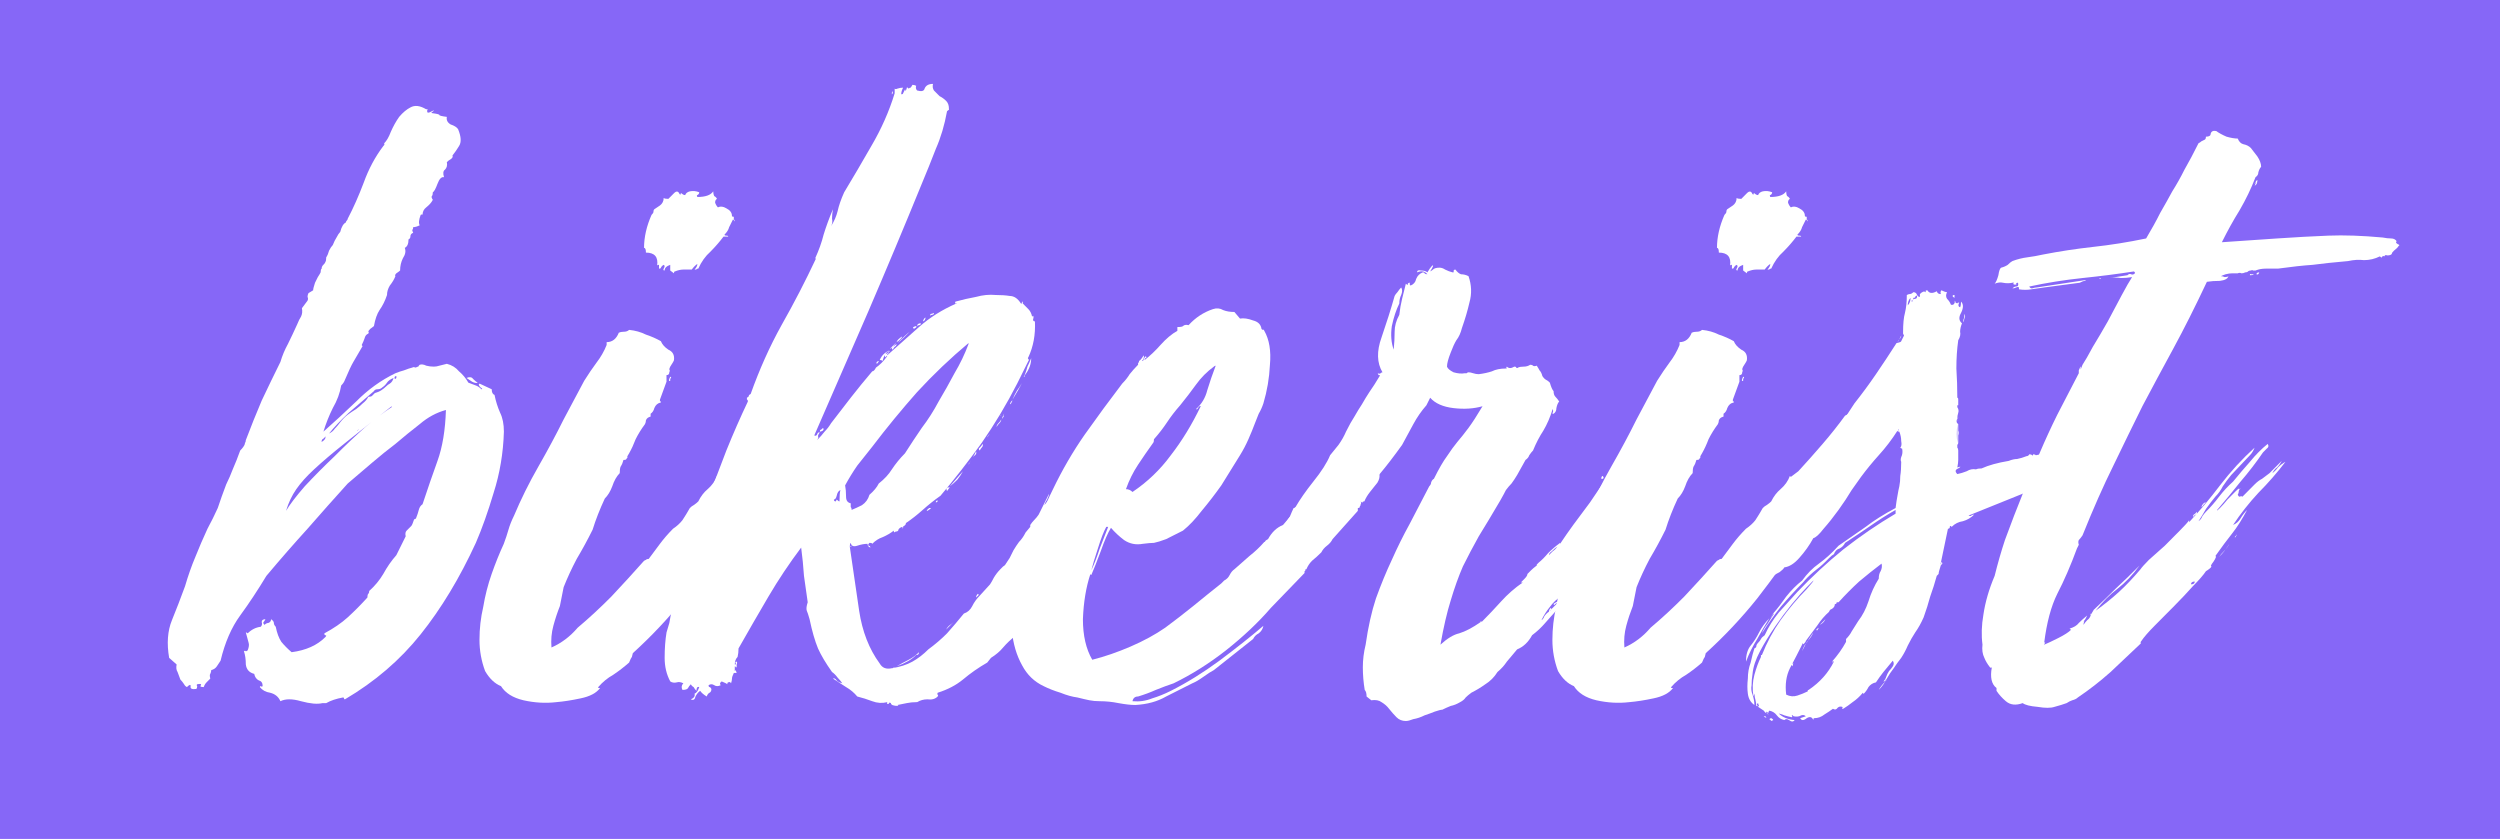 <svg width="149" height="50" viewBox="0 0 149 50" fill="none" xmlns="http://www.w3.org/2000/svg">
<rect width="149" height="50" fill="#8667F7"/>
<path d="M11.951 14.885C11.84 14.923 11.765 15.017 11.728 15.166C11.691 15.279 11.635 15.41 11.561 15.559C11.561 15.597 11.58 15.616 11.617 15.616C11.357 16.065 11.171 16.383 11.06 16.571C10.948 16.758 10.781 17.114 10.558 17.638C10.521 17.75 10.447 17.863 10.335 17.975C10.261 18.424 10.094 18.874 9.834 19.323C9.611 19.772 9.425 20.241 9.276 20.727C9.871 20.203 10.521 19.604 11.227 18.93C11.933 18.218 12.713 17.657 13.567 17.245C13.753 17.17 13.92 17.114 14.069 17.076C14.255 17.001 14.422 16.945 14.57 16.908C14.645 16.87 14.7 16.87 14.738 16.908C14.775 16.908 14.831 16.889 14.905 16.851C14.942 16.851 14.96 16.833 14.96 16.795C14.96 16.795 14.979 16.776 15.016 16.739C15.128 16.702 15.258 16.72 15.406 16.795C15.555 16.833 15.704 16.851 15.852 16.851C15.964 16.851 16.075 16.833 16.187 16.795C16.335 16.758 16.484 16.72 16.632 16.683C16.93 16.758 17.171 16.908 17.357 17.132C17.58 17.32 17.765 17.544 17.914 17.806C18.1 17.881 18.248 17.937 18.36 17.975C18.471 18.012 18.583 18.087 18.694 18.2C18.769 18.2 18.75 18.162 18.639 18.087C18.527 17.975 18.509 17.9 18.583 17.863L19.307 18.2C19.307 18.387 19.363 18.499 19.474 18.537C19.549 18.911 19.66 19.267 19.809 19.604C19.957 19.903 20.032 20.278 20.032 20.727C19.995 22 19.79 23.218 19.419 24.378C19.084 25.502 18.732 26.494 18.36 27.355C17.394 29.453 16.298 31.269 15.072 32.804C13.846 34.34 12.341 35.631 10.558 36.68C10.521 36.68 10.502 36.661 10.502 36.624C10.502 36.586 10.484 36.568 10.447 36.568C10.038 36.642 9.704 36.755 9.443 36.905H9.221C8.923 36.98 8.496 36.942 7.939 36.792C7.419 36.642 7.01 36.642 6.713 36.792C6.601 36.53 6.397 36.362 6.1 36.287C5.84 36.249 5.635 36.137 5.487 35.95C5.487 35.912 5.505 35.894 5.542 35.894C5.58 35.931 5.617 35.931 5.654 35.894C5.654 35.706 5.58 35.594 5.431 35.556C5.282 35.482 5.189 35.351 5.152 35.163C4.855 35.088 4.688 34.901 4.651 34.602C4.651 34.302 4.614 34.04 4.539 33.815C4.576 33.778 4.614 33.778 4.651 33.815C4.688 33.815 4.725 33.797 4.762 33.759C4.837 33.572 4.855 33.422 4.818 33.31C4.781 33.16 4.725 32.954 4.651 32.692C4.688 32.692 4.725 32.711 4.762 32.748C4.985 32.523 5.245 32.392 5.542 32.355C5.617 32.28 5.635 32.186 5.598 32.074C5.598 31.962 5.672 31.905 5.821 31.905C5.784 31.98 5.747 32.036 5.71 32.074C5.672 32.111 5.691 32.167 5.765 32.242C5.84 32.167 5.914 32.13 5.988 32.13C6.1 32.093 6.155 32.018 6.155 31.905C6.267 31.98 6.323 32.055 6.323 32.13C6.323 32.205 6.36 32.28 6.434 32.355C6.508 32.729 6.62 33.029 6.768 33.254C6.954 33.478 7.159 33.684 7.381 33.871C8.236 33.759 8.905 33.459 9.388 32.973C9.462 32.898 9.462 32.86 9.388 32.86C9.351 32.86 9.332 32.823 9.332 32.748C9.889 32.448 10.354 32.13 10.725 31.793C11.134 31.419 11.524 31.025 11.896 30.613C11.896 30.501 11.914 30.426 11.951 30.389C11.988 30.351 12.007 30.295 12.007 30.22C12.341 29.921 12.62 29.584 12.843 29.209C13.066 28.797 13.326 28.423 13.623 28.086L14.18 26.962C14.143 26.812 14.162 26.7 14.236 26.625C14.348 26.513 14.44 26.419 14.515 26.344C14.552 26.307 14.608 26.176 14.682 25.951C14.719 25.951 14.756 25.933 14.793 25.895C14.868 25.708 14.923 25.539 14.96 25.39C14.998 25.24 15.072 25.127 15.184 25.052C15.481 24.154 15.778 23.292 16.075 22.469C16.372 21.645 16.54 20.634 16.577 19.435C16.019 19.585 15.499 19.866 15.016 20.278C14.533 20.652 14.05 21.046 13.567 21.457C13.121 21.794 12.657 22.169 12.174 22.581C11.691 22.993 11.208 23.405 10.725 23.817C9.945 24.678 9.146 25.577 8.329 26.513C7.512 27.412 6.694 28.348 5.877 29.322C5.357 30.183 4.837 30.969 4.316 31.681C3.796 32.392 3.406 33.291 3.146 34.377C3.072 34.489 2.998 34.602 2.923 34.714C2.849 34.826 2.737 34.901 2.589 34.939C2.589 35.014 2.57 35.088 2.533 35.163C2.496 35.201 2.496 35.294 2.533 35.444C2.459 35.519 2.385 35.594 2.31 35.669C2.236 35.744 2.18 35.837 2.143 35.95C1.957 35.95 1.902 35.912 1.976 35.837C2.013 35.763 1.939 35.744 1.753 35.781C1.716 35.819 1.716 35.856 1.753 35.894C1.753 35.968 1.734 36.025 1.697 36.062C1.437 36.099 1.326 36.043 1.363 35.894C1.363 35.781 1.289 35.8 1.14 35.95C1.066 35.912 1.01 35.856 0.973 35.781C0.898 35.669 0.824 35.575 0.75 35.5C0.675 35.313 0.62 35.163 0.583 35.051C0.508 34.939 0.49 34.789 0.527 34.602L0.081 34.208C-0.068 33.347 -0.012 32.598 0.248 31.962C0.508 31.325 0.768 30.651 1.028 29.939C1.214 29.303 1.419 28.722 1.641 28.198C1.864 27.636 2.106 27.075 2.366 26.513C2.589 26.101 2.793 25.689 2.979 25.277C3.128 24.828 3.295 24.36 3.48 23.873C3.629 23.573 3.759 23.274 3.871 22.974C4.019 22.637 4.168 22.263 4.316 21.851C4.465 21.701 4.558 21.57 4.595 21.457C4.595 21.42 4.595 21.401 4.595 21.401C4.632 21.364 4.651 21.308 4.651 21.233C4.948 20.446 5.264 19.66 5.598 18.874C5.97 18.087 6.341 17.32 6.713 16.571C6.824 16.196 6.973 15.84 7.159 15.503C7.344 15.129 7.53 14.736 7.716 14.324C7.79 14.136 7.864 13.987 7.939 13.874C8.013 13.725 8.032 13.556 7.994 13.369L8.329 12.919C8.366 12.845 8.366 12.77 8.329 12.695C8.329 12.62 8.347 12.545 8.385 12.47L8.663 12.302C8.663 12.227 8.7 12.077 8.775 11.852C8.849 11.702 8.905 11.59 8.942 11.515C9.016 11.403 9.072 11.309 9.109 11.234C9.109 11.122 9.128 11.047 9.165 11.01C9.202 10.972 9.202 10.953 9.165 10.953C9.165 10.953 9.183 10.916 9.221 10.841C9.332 10.729 9.388 10.654 9.388 10.616C9.425 10.579 9.443 10.485 9.443 10.336C9.518 10.223 9.573 10.092 9.611 9.942C9.685 9.793 9.759 9.68 9.834 9.605C9.908 9.418 9.982 9.268 10.056 9.156C10.131 9.006 10.205 8.894 10.279 8.819C10.354 8.519 10.465 8.332 10.614 8.257C10.614 8.22 10.632 8.182 10.669 8.145C10.707 8.107 10.725 8.07 10.725 8.033C11.06 7.396 11.375 6.684 11.673 5.898C11.97 5.074 12.36 4.344 12.843 3.707C12.917 3.632 12.936 3.595 12.899 3.595C12.899 3.595 12.899 3.576 12.899 3.539C13.047 3.389 13.177 3.164 13.289 2.865C13.437 2.528 13.604 2.228 13.79 1.966C14.013 1.704 14.236 1.517 14.459 1.404C14.719 1.254 15.035 1.292 15.406 1.517C15.481 1.479 15.499 1.498 15.462 1.573C15.462 1.61 15.462 1.648 15.462 1.685C15.499 1.723 15.555 1.723 15.629 1.685C15.704 1.648 15.778 1.61 15.852 1.573C15.852 1.61 15.815 1.648 15.741 1.685C15.704 1.685 15.704 1.704 15.741 1.741C16.038 1.779 16.187 1.816 16.187 1.854C16.187 1.891 16.335 1.929 16.632 1.966C16.595 2.153 16.669 2.303 16.855 2.415C17.078 2.49 17.227 2.584 17.301 2.696C17.487 3.146 17.506 3.483 17.357 3.707C17.245 3.895 17.115 4.082 16.967 4.269C17.004 4.344 16.967 4.419 16.855 4.494C16.781 4.531 16.707 4.587 16.632 4.662C16.669 4.849 16.632 4.999 16.521 5.112C16.41 5.186 16.391 5.336 16.465 5.561C16.317 5.524 16.187 5.655 16.075 5.954C15.964 6.254 15.871 6.422 15.796 6.46C15.796 6.572 15.778 6.647 15.741 6.684C15.704 6.722 15.722 6.797 15.796 6.909C15.722 7.059 15.592 7.209 15.406 7.358C15.258 7.471 15.184 7.621 15.184 7.808C15.184 7.77 15.146 7.77 15.072 7.808C14.96 8.107 14.942 8.313 15.016 8.426C14.868 8.501 14.738 8.538 14.626 8.538C14.626 8.613 14.608 8.669 14.57 8.707C14.57 8.744 14.589 8.8 14.626 8.875C14.515 8.913 14.459 8.987 14.459 9.1C14.459 9.175 14.422 9.231 14.348 9.268C14.348 9.53 14.273 9.699 14.125 9.774C14.199 9.961 14.162 10.167 14.013 10.392C13.902 10.616 13.846 10.86 13.846 11.122C13.809 11.159 13.735 11.216 13.623 11.29C13.549 11.365 13.53 11.421 13.567 11.459C13.493 11.646 13.382 11.834 13.233 12.021C13.121 12.208 13.066 12.395 13.066 12.582C12.954 12.919 12.806 13.219 12.62 13.481C12.471 13.706 12.36 14.024 12.286 14.436L12.063 14.605C11.988 14.68 11.951 14.736 11.951 14.773C11.988 14.773 11.988 14.81 11.951 14.885ZM7.047 25.446C7.27 25.071 7.642 24.584 8.162 23.985C8.719 23.386 9.313 22.787 9.945 22.188C10.577 21.551 11.19 20.971 11.784 20.446C12.416 19.922 12.936 19.529 13.344 19.267V19.211C12.193 20.109 11.245 20.858 10.502 21.457C9.796 22.019 9.202 22.525 8.719 22.974C8.273 23.386 7.92 23.779 7.66 24.154C7.4 24.528 7.196 24.959 7.047 25.446ZM12.787 18.087C12.713 18.162 12.62 18.2 12.508 18.2C12.397 18.2 12.323 18.237 12.286 18.312C11.803 18.724 11.301 19.154 10.781 19.604C10.298 20.053 9.908 20.465 9.611 20.84C9.759 20.765 9.871 20.671 9.945 20.559C10.056 20.446 10.168 20.315 10.279 20.166C10.428 19.978 10.577 19.828 10.725 19.716C10.874 19.604 11.041 19.491 11.227 19.379C11.375 19.267 11.505 19.154 11.617 19.042C11.765 18.93 11.877 18.799 11.951 18.649C12.063 18.649 12.137 18.63 12.174 18.593C12.211 18.555 12.267 18.499 12.341 18.424C12.49 18.387 12.62 18.331 12.731 18.256C12.843 18.181 12.936 18.106 13.01 18.031C13.084 17.956 13.159 17.9 13.233 17.863C13.344 17.788 13.419 17.675 13.456 17.526C13.27 17.6 13.14 17.694 13.066 17.806C12.992 17.919 12.899 18.012 12.787 18.087ZM18.471 17.806C18.397 17.844 18.286 17.825 18.137 17.75C18.026 17.675 17.914 17.6 17.803 17.526C17.988 17.451 18.119 17.469 18.193 17.582C18.304 17.694 18.397 17.769 18.471 17.806ZM9.165 21.345C9.351 21.233 9.425 21.12 9.388 21.008C9.351 21.083 9.295 21.139 9.221 21.177C9.183 21.214 9.165 21.27 9.165 21.345ZM13.512 17.526C13.512 17.563 13.53 17.582 13.567 17.582L13.623 17.526V17.413C13.549 17.413 13.512 17.451 13.512 17.526ZM11.227 20.727C11.264 20.69 11.283 20.671 11.283 20.671C11.32 20.671 11.357 20.634 11.394 20.559C11.283 20.671 11.227 20.727 11.227 20.727Z" transform="translate(10 5)" fill="white"/>
<path d="M32.732 23.367C32.732 23.367 32.751 23.386 32.788 23.424L33.234 23.087C33.717 22.562 34.2 22.019 34.683 21.457C35.166 20.896 35.611 20.334 36.02 19.772C36.206 19.698 36.336 19.585 36.41 19.435C36.522 19.285 36.708 19.248 36.968 19.323C37.153 19.248 37.302 19.117 37.413 18.93C37.525 18.705 37.655 18.555 37.803 18.48C38.026 18.48 38.157 18.462 38.194 18.424C38.268 18.462 38.249 18.574 38.138 18.761C38.026 18.911 37.896 19.08 37.748 19.267C37.636 19.417 37.544 19.566 37.469 19.716C37.395 19.866 37.413 19.922 37.525 19.885C37.599 19.885 37.673 19.847 37.748 19.772C37.822 19.698 37.934 19.66 38.082 19.66C38.194 19.623 38.268 19.623 38.305 19.66C38.379 19.698 38.454 19.679 38.528 19.604C38.491 19.716 38.435 19.847 38.361 19.997C38.324 20.109 38.305 20.222 38.305 20.334C38.305 20.372 38.379 20.39 38.528 20.39C38.491 20.615 38.416 20.821 38.305 21.008C38.194 21.195 38.101 21.383 38.026 21.57C37.618 22.132 37.246 22.618 36.912 23.03C36.578 23.442 36.243 23.835 35.909 24.21C35.611 24.584 35.277 24.978 34.906 25.39C34.571 25.764 34.181 26.232 33.735 26.794C33.661 26.831 33.624 26.869 33.624 26.906C33.624 26.906 33.587 26.906 33.512 26.906C32.621 28.217 31.711 29.471 30.782 30.67C29.853 31.831 28.831 32.916 27.717 33.928L27.661 34.152C27.624 34.19 27.568 34.302 27.494 34.489C27.197 34.751 26.881 34.995 26.546 35.219C26.212 35.407 25.915 35.65 25.655 35.95C25.618 35.987 25.655 36.006 25.766 36.006C25.543 36.306 25.153 36.511 24.596 36.624C24.076 36.736 23.593 36.811 23.147 36.849C22.515 36.923 21.865 36.886 21.197 36.736C20.565 36.586 20.119 36.306 19.859 35.894C19.488 35.744 19.172 35.444 18.912 34.995C18.689 34.396 18.577 33.778 18.577 33.141C18.577 32.467 18.651 31.812 18.8 31.175C18.912 30.501 19.079 29.846 19.302 29.209C19.525 28.573 19.766 27.973 20.026 27.412C20.138 27.112 20.23 26.831 20.305 26.569C20.379 26.307 20.491 26.026 20.639 25.727C21.048 24.753 21.531 23.779 22.088 22.806C22.645 21.832 23.147 20.896 23.593 19.997L24.819 17.694C25.079 17.282 25.32 16.926 25.543 16.627C25.803 16.29 26.008 15.934 26.156 15.559V15.391C26.491 15.391 26.732 15.204 26.881 14.829C26.955 14.792 27.048 14.773 27.159 14.773C27.308 14.773 27.419 14.736 27.494 14.661C27.865 14.698 28.2 14.792 28.497 14.942C28.831 15.054 29.128 15.185 29.389 15.335C29.463 15.522 29.611 15.691 29.834 15.84C30.094 15.953 30.206 16.159 30.169 16.458C30.169 16.496 30.094 16.627 29.946 16.851C29.909 16.926 29.89 16.983 29.89 17.02C29.927 17.057 29.927 17.114 29.89 17.189C29.89 17.301 29.834 17.357 29.723 17.357V17.75L29.333 18.817C29.333 18.892 29.333 18.93 29.333 18.93C29.37 18.892 29.389 18.911 29.389 18.986C29.203 19.023 29.073 19.136 28.998 19.323C28.961 19.473 28.887 19.585 28.776 19.66C28.776 19.772 28.776 19.828 28.776 19.828C28.627 19.866 28.534 19.941 28.497 20.053C28.497 20.128 28.478 20.203 28.441 20.278C28.218 20.578 28.032 20.877 27.884 21.177C27.772 21.476 27.642 21.757 27.494 22.019C27.419 22.132 27.382 22.206 27.382 22.244C27.419 22.244 27.401 22.281 27.327 22.356C27.327 22.394 27.271 22.412 27.159 22.412C27.122 22.562 27.067 22.693 26.992 22.806C26.955 22.881 26.936 23.012 26.936 23.199C26.751 23.386 26.602 23.648 26.491 23.985C26.379 24.285 26.231 24.528 26.045 24.715C25.748 25.352 25.506 25.97 25.32 26.569C25.023 27.168 24.707 27.749 24.373 28.31C24.076 28.872 23.816 29.434 23.593 29.996L23.37 31.119C23.221 31.494 23.091 31.887 22.98 32.299C22.868 32.711 22.831 33.141 22.868 33.59C23.463 33.328 23.983 32.935 24.429 32.411C25.098 31.849 25.766 31.231 26.435 30.557C27.104 29.846 27.754 29.134 28.385 28.423C28.46 28.385 28.497 28.367 28.497 28.367C28.534 28.329 28.59 28.31 28.664 28.31C28.887 28.011 29.11 27.711 29.333 27.412C29.556 27.112 29.816 26.812 30.113 26.513C30.336 26.363 30.522 26.195 30.67 26.007C30.819 25.783 30.968 25.539 31.116 25.277C31.19 25.202 31.265 25.146 31.339 25.109C31.451 25.034 31.543 24.959 31.618 24.884C31.766 24.584 31.952 24.341 32.175 24.154C32.435 23.929 32.621 23.667 32.732 23.367ZM31.562 10.729C31.451 10.804 31.339 10.916 31.228 11.066C31.042 11.066 30.875 11.066 30.726 11.066C30.577 11.066 30.41 11.103 30.224 11.178C30.187 11.178 30.169 11.216 30.169 11.29L29.946 11.122V10.785C29.723 10.86 29.611 10.972 29.611 11.122C29.537 11.122 29.519 11.085 29.556 11.01C29.63 10.897 29.63 10.822 29.556 10.785C29.481 10.822 29.426 10.879 29.389 10.953C29.389 10.991 29.351 11.01 29.277 11.01V10.785C29.203 10.785 29.166 10.804 29.166 10.841C29.24 10.317 29.017 10.055 28.497 10.055C28.497 9.867 28.46 9.774 28.385 9.774C28.385 9.137 28.534 8.482 28.831 7.808C28.906 7.733 28.943 7.677 28.943 7.639C28.943 7.564 28.961 7.508 28.998 7.471C29.11 7.396 29.221 7.321 29.333 7.246C29.481 7.134 29.556 6.984 29.556 6.797C29.593 6.834 29.686 6.853 29.834 6.853C29.909 6.778 30.02 6.666 30.169 6.516C30.317 6.366 30.429 6.385 30.503 6.572C30.577 6.61 30.596 6.61 30.559 6.572C30.559 6.535 30.577 6.516 30.615 6.516C30.689 6.591 30.763 6.628 30.837 6.628C30.875 6.516 30.968 6.441 31.116 6.404C31.302 6.366 31.488 6.385 31.673 6.46C31.673 6.535 31.636 6.591 31.562 6.628C31.525 6.628 31.525 6.666 31.562 6.741C32.045 6.741 32.361 6.628 32.509 6.404C32.509 6.516 32.528 6.61 32.565 6.684C32.639 6.722 32.695 6.778 32.732 6.853C32.658 6.89 32.621 6.965 32.621 7.078C32.658 7.19 32.714 7.284 32.788 7.358C32.937 7.284 33.104 7.302 33.289 7.415C33.512 7.527 33.624 7.677 33.624 7.864C33.624 7.901 33.661 7.92 33.735 7.92C33.735 7.995 33.735 8.051 33.735 8.089C33.773 8.089 33.791 8.126 33.791 8.201C33.754 8.126 33.717 8.089 33.68 8.089C33.605 8.238 33.531 8.388 33.457 8.538C33.42 8.688 33.327 8.838 33.178 8.987C33.178 9.025 33.215 9.044 33.289 9.044C33.364 9.044 33.401 9.062 33.401 9.1C33.401 9.1 33.308 9.1 33.122 9.1C32.899 9.399 32.639 9.699 32.342 9.999C32.045 10.261 31.803 10.598 31.618 11.01C31.543 11.01 31.506 11.028 31.506 11.066C31.506 11.066 31.469 11.066 31.395 11.066C31.506 10.953 31.562 10.841 31.562 10.729ZM30.002 17.469C30.002 17.507 29.983 17.544 29.946 17.582C29.946 17.582 29.946 17.619 29.946 17.694C29.872 17.732 29.853 17.694 29.89 17.582C29.927 17.469 29.964 17.432 30.002 17.469Z" transform="translate(10 5)" fill="white"/>
<path d="M54.412 24.041C54.821 23.555 55.137 22.993 55.36 22.356C55.62 21.72 55.917 21.139 56.251 20.615C56.214 20.802 56.158 20.989 56.084 21.177C56.047 21.326 56.01 21.495 55.973 21.682C55.973 21.682 55.991 21.682 56.029 21.682C56.029 21.869 55.991 22.057 55.917 22.244C55.843 22.431 55.768 22.637 55.694 22.862C55.806 22.787 55.88 22.693 55.917 22.581C55.954 22.469 56.01 22.356 56.084 22.244C56.121 22.431 56.084 22.581 55.973 22.693C55.898 22.806 55.843 22.955 55.806 23.143C55.917 22.993 56.01 22.843 56.084 22.693C56.158 22.506 56.233 22.319 56.307 22.132C56.381 22.206 56.381 22.281 56.307 22.356C56.233 22.431 56.233 22.487 56.307 22.525C56.344 22.6 56.363 22.6 56.363 22.525C56.363 22.45 56.4 22.412 56.474 22.412C56.363 22.862 56.196 23.274 55.973 23.648C55.787 23.985 55.62 24.36 55.471 24.772C55.471 24.772 55.49 24.772 55.527 24.772C55.118 25.82 54.617 26.812 54.022 27.749C53.465 28.647 52.908 29.546 52.35 30.445C52.239 30.67 52.109 30.876 51.96 31.063C51.812 31.213 51.645 31.381 51.459 31.568C51.422 31.905 51.273 32.13 51.013 32.242C51.013 32.392 50.939 32.505 50.79 32.58C50.678 32.617 50.604 32.711 50.567 32.86C50.27 33.085 50.01 33.328 49.787 33.59C49.601 33.815 49.36 34.021 49.062 34.208L48.84 34.489C48.319 34.789 47.836 35.126 47.391 35.5C46.982 35.837 46.48 36.099 45.886 36.287C45.849 36.362 45.849 36.399 45.886 36.399C45.923 36.399 45.923 36.437 45.886 36.511C45.737 36.661 45.533 36.717 45.273 36.68C45.05 36.68 44.846 36.736 44.66 36.849H44.604C44.418 36.849 44.233 36.867 44.047 36.905C43.861 36.942 43.675 36.98 43.49 37.017C43.49 37.017 43.508 37.036 43.545 37.073C43.248 37.073 43.099 37.017 43.099 36.905C43.025 36.867 42.988 36.867 42.988 36.905C42.988 36.942 42.951 36.961 42.877 36.961V36.849C42.579 36.923 42.282 36.905 41.985 36.792C41.688 36.68 41.391 36.586 41.093 36.511C40.907 36.287 40.685 36.099 40.425 35.95C40.202 35.8 39.941 35.631 39.644 35.444C39.719 35.407 39.793 35.444 39.867 35.556C39.941 35.631 40.053 35.688 40.202 35.725C40.127 35.613 40.034 35.5 39.923 35.388C39.812 35.238 39.7 35.126 39.589 35.051C39.217 34.527 38.938 34.059 38.753 33.647C38.567 33.197 38.4 32.617 38.251 31.905C38.177 31.643 38.121 31.475 38.084 31.4C38.047 31.288 38.065 31.119 38.14 30.894C38.065 30.37 37.991 29.846 37.917 29.322C37.88 28.76 37.824 28.198 37.749 27.636C37.044 28.573 36.394 29.546 35.799 30.557C35.205 31.568 34.61 32.598 34.016 33.647C34.016 33.834 33.997 34.002 33.96 34.152C33.849 34.265 33.793 34.414 33.793 34.602C33.867 34.602 33.886 34.583 33.849 34.545C33.811 34.471 33.83 34.433 33.904 34.433C33.941 34.471 33.941 34.527 33.904 34.602C33.904 34.639 33.904 34.695 33.904 34.77C33.867 34.77 33.849 34.77 33.849 34.77C33.849 34.733 33.83 34.714 33.793 34.714C33.793 34.714 33.793 34.808 33.793 34.995C33.867 34.92 33.886 34.901 33.849 34.939C33.849 34.939 33.867 34.995 33.904 35.107H33.737C33.663 35.257 33.626 35.369 33.626 35.444C33.626 35.519 33.607 35.613 33.57 35.725C33.533 35.65 33.477 35.631 33.403 35.669C33.366 35.669 33.347 35.706 33.347 35.781C33.31 35.744 33.198 35.688 33.013 35.613C32.901 35.688 32.883 35.763 32.957 35.837C32.808 35.912 32.678 35.912 32.567 35.837C32.455 35.763 32.344 35.763 32.232 35.837C32.232 35.912 32.251 35.95 32.288 35.95C32.325 35.95 32.362 35.987 32.4 36.062C32.4 36.174 32.362 36.249 32.288 36.287C32.214 36.324 32.158 36.399 32.121 36.511C31.935 36.399 31.805 36.287 31.731 36.174C31.619 36.249 31.526 36.362 31.452 36.511C31.415 36.699 31.322 36.755 31.174 36.68C31.359 36.605 31.434 36.493 31.396 36.343C31.508 36.306 31.601 36.174 31.675 35.95C31.564 35.912 31.508 35.987 31.508 36.174C31.434 36.099 31.378 36.025 31.341 35.95C31.267 35.912 31.211 35.856 31.174 35.781C31.099 35.856 31.044 35.931 31.006 36.006C30.969 36.081 30.858 36.118 30.672 36.118C30.598 35.968 30.616 35.837 30.728 35.725C30.579 35.65 30.449 35.631 30.338 35.669C30.189 35.706 30.059 35.688 29.948 35.613C29.725 35.201 29.613 34.733 29.613 34.208C29.613 33.647 29.65 33.141 29.725 32.692L29.892 32.13L30.003 31.512C30.115 31.175 30.226 30.819 30.338 30.445C30.412 30.033 30.505 29.621 30.616 29.209C30.876 28.46 31.136 27.73 31.396 27.018C31.657 26.27 31.917 25.521 32.177 24.772C32.548 23.798 32.92 22.824 33.291 21.851C33.7 20.84 34.127 19.866 34.573 18.93C34.573 18.855 34.554 18.817 34.517 18.817C34.517 18.817 34.517 18.78 34.517 18.705C34.592 18.668 34.629 18.63 34.629 18.593C34.629 18.555 34.666 18.518 34.74 18.48C35.26 17.02 35.873 15.653 36.579 14.38C37.322 13.069 38.01 11.74 38.641 10.392C38.641 10.317 38.641 10.317 38.641 10.392C38.641 10.429 38.623 10.429 38.586 10.392C38.808 9.905 38.976 9.437 39.087 8.987C39.236 8.501 39.421 7.995 39.644 7.471C39.607 7.658 39.589 7.845 39.589 8.033C39.626 8.182 39.607 8.332 39.533 8.482C39.719 8.182 39.849 7.883 39.923 7.583C39.997 7.246 40.127 6.872 40.313 6.46C40.833 5.598 41.372 4.681 41.929 3.707C42.524 2.696 42.988 1.648 43.322 0.562V0.281C43.359 0.318 43.415 0.318 43.49 0.281C43.601 0.243 43.712 0.225 43.824 0.225C43.75 0.374 43.712 0.506 43.712 0.618C43.787 0.618 43.824 0.599 43.824 0.562C43.861 0.487 43.898 0.412 43.935 0.337C43.972 0.337 43.972 0.356 43.935 0.393C43.935 0.393 43.954 0.393 43.991 0.393C44.028 0.318 44.047 0.262 44.047 0.225C44.047 0.187 44.084 0.206 44.158 0.281C44.196 0.243 44.233 0.225 44.27 0.225C44.307 0.187 44.344 0.131 44.381 0.056C44.456 0.056 44.53 0.075 44.604 0.112C44.567 0.225 44.586 0.318 44.66 0.393C44.92 0.468 45.069 0.431 45.106 0.281C45.18 0.094 45.347 0 45.607 0C45.57 0.15 45.589 0.281 45.663 0.393C45.774 0.506 45.886 0.618 45.997 0.73C46.146 0.805 46.276 0.899 46.387 1.011C46.499 1.123 46.555 1.273 46.555 1.46C46.555 1.535 46.555 1.573 46.555 1.573C46.555 1.535 46.517 1.554 46.443 1.629C46.295 2.453 46.072 3.202 45.774 3.876C45.514 4.55 45.236 5.243 44.938 5.954C43.898 8.501 42.839 11.028 41.762 13.537C40.685 16.009 39.607 18.48 38.53 20.952C38.604 20.989 38.66 20.971 38.697 20.896C38.734 20.783 38.79 20.746 38.864 20.783C38.79 20.858 38.753 20.933 38.753 21.008C38.79 21.046 38.771 21.12 38.697 21.233C38.883 21.046 39.031 20.877 39.143 20.727C39.291 20.578 39.421 20.409 39.533 20.222C39.941 19.698 40.332 19.192 40.703 18.705C41.112 18.181 41.539 17.657 41.985 17.132C42.059 17.132 42.133 17.057 42.208 16.908C42.431 16.758 42.654 16.533 42.877 16.234C42.839 16.196 42.821 16.196 42.821 16.234C42.821 16.271 42.802 16.29 42.765 16.29C42.728 16.215 42.728 16.159 42.765 16.121C42.839 16.084 42.895 16.046 42.932 16.009C43.007 16.009 43.007 16.028 42.932 16.065C42.895 16.065 42.877 16.102 42.877 16.177C43.508 15.616 44.14 15.054 44.771 14.492C45.403 13.931 46.146 13.462 47.001 13.088C47.038 13.05 47.019 13.05 46.945 13.088C46.908 13.088 46.908 13.05 46.945 12.976C47.353 12.863 47.762 12.77 48.171 12.695C48.579 12.582 48.969 12.545 49.341 12.582C49.675 12.582 49.954 12.601 50.177 12.639C50.437 12.639 50.66 12.788 50.846 13.088C50.92 13.088 50.939 13.069 50.901 13.032C50.901 12.994 50.92 12.976 50.957 12.976C50.957 12.976 50.957 13.013 50.957 13.088C51.069 13.2 51.18 13.313 51.291 13.425C51.403 13.537 51.477 13.687 51.514 13.874C51.514 13.874 51.533 13.856 51.57 13.818C51.607 13.856 51.607 13.931 51.57 14.043C51.57 14.118 51.607 14.155 51.682 14.155C51.719 14.942 51.589 15.653 51.291 16.29C51.254 16.327 51.254 16.365 51.291 16.402C51.329 16.439 51.329 16.477 51.291 16.514L50.623 17.863C49.991 19.098 49.285 20.278 48.505 21.401C47.725 22.487 46.908 23.536 46.053 24.547C45.681 24.809 45.329 25.09 44.994 25.39C44.66 25.689 44.325 25.951 43.991 26.176C43.991 26.251 43.954 26.307 43.88 26.344C43.843 26.344 43.824 26.382 43.824 26.457C43.75 26.494 43.731 26.513 43.768 26.513C43.805 26.476 43.805 26.438 43.768 26.401C43.657 26.438 43.582 26.494 43.545 26.569C43.545 26.644 43.49 26.681 43.378 26.681C43.304 26.756 43.267 26.738 43.267 26.625C43.081 26.775 42.858 26.906 42.598 27.018C42.375 27.093 42.171 27.224 41.985 27.412C41.985 27.374 41.929 27.355 41.818 27.355C41.743 27.43 41.725 27.487 41.762 27.524C41.836 27.524 41.873 27.561 41.873 27.636C41.762 27.599 41.706 27.524 41.706 27.412C41.52 27.412 41.316 27.449 41.093 27.524C40.87 27.599 40.74 27.543 40.703 27.355C40.666 27.393 40.647 27.468 40.647 27.58C40.685 27.543 40.722 27.524 40.759 27.524C40.759 27.561 40.722 27.58 40.647 27.58C40.833 28.853 41.019 30.127 41.205 31.4C41.391 32.636 41.799 33.684 42.431 34.545C42.579 34.808 42.821 34.901 43.155 34.826C43.638 34.751 44.047 34.62 44.381 34.433C44.716 34.246 45.031 34.002 45.329 33.703C45.737 33.403 46.109 33.085 46.443 32.748C46.778 32.373 47.112 31.98 47.446 31.568C47.669 31.494 47.836 31.344 47.948 31.119C48.059 30.894 48.208 30.688 48.394 30.501L49.007 29.827C49.081 29.715 49.155 29.584 49.23 29.434C49.341 29.247 49.471 29.078 49.62 28.928C49.694 28.853 49.75 28.797 49.787 28.76C49.861 28.722 49.917 28.666 49.954 28.591C50.028 28.479 50.103 28.367 50.177 28.254C50.251 28.105 50.326 27.955 50.4 27.805C50.511 27.618 50.623 27.449 50.734 27.299C50.883 27.149 51.013 26.962 51.124 26.738L51.403 26.401V26.288C51.477 26.176 51.552 26.082 51.626 26.007C51.737 25.895 51.83 25.783 51.905 25.67L52.518 24.435C52.518 24.509 52.48 24.622 52.406 24.772C52.332 24.884 52.276 24.996 52.239 25.109C52.61 24.697 52.926 24.247 53.186 23.761C53.446 23.236 53.725 22.731 54.022 22.244C54.208 22.206 54.319 22.132 54.357 22.019C54.431 21.907 54.505 21.813 54.58 21.738C54.505 22.113 54.375 22.431 54.189 22.693C54.041 22.955 53.929 23.255 53.855 23.592C53.929 23.63 53.985 23.573 54.022 23.424C54.096 23.274 54.171 23.161 54.245 23.087C54.245 23.161 54.227 23.255 54.189 23.367C54.152 23.48 54.115 23.573 54.078 23.648H54.134C54.096 23.798 54.041 23.985 53.967 24.21C53.892 24.397 53.818 24.603 53.744 24.828C53.855 24.753 53.929 24.659 53.967 24.547C54.041 24.435 54.134 24.341 54.245 24.266C54.245 24.191 54.245 24.154 54.245 24.154C54.245 24.116 54.301 24.098 54.412 24.098V24.041ZM41.985 21.626C41.688 22 41.391 22.375 41.093 22.749C40.833 23.124 40.592 23.517 40.369 23.929C40.406 24.116 40.425 24.341 40.425 24.603C40.425 24.828 40.517 24.959 40.703 24.996C40.703 25.071 40.703 25.146 40.703 25.221C40.74 25.258 40.759 25.315 40.759 25.39C40.945 25.315 41.149 25.221 41.372 25.109C41.595 24.959 41.743 24.753 41.818 24.491C42.078 24.266 42.264 24.041 42.375 23.817C42.709 23.555 42.969 23.274 43.155 22.974C43.378 22.637 43.638 22.319 43.935 22.019C44.27 21.495 44.604 20.989 44.938 20.503C45.31 20.016 45.644 19.491 45.942 18.93C46.276 18.368 46.592 17.806 46.889 17.245C47.223 16.683 47.502 16.102 47.725 15.503V15.447C46.648 16.346 45.626 17.32 44.66 18.368C43.731 19.417 42.839 20.503 41.985 21.626ZM39.7 24.772C39.7 24.846 39.737 24.884 39.812 24.884C39.812 24.884 39.83 24.846 39.867 24.772C39.941 24.846 39.997 24.884 40.034 24.884C40.034 24.547 40.053 24.322 40.09 24.21C39.979 24.247 39.904 24.36 39.867 24.547C39.83 24.697 39.774 24.772 39.7 24.772ZM54.412 24.041C54.412 23.892 54.45 23.742 54.524 23.592C54.635 23.405 54.728 23.236 54.802 23.087C54.802 23.236 54.747 23.386 54.635 23.536C54.561 23.686 54.487 23.854 54.412 24.041ZM51.459 16.346C51.459 16.683 51.347 17.001 51.124 17.301C51.087 17.338 51.069 17.376 51.069 17.413C51.069 17.451 51.05 17.469 51.013 17.469C51.013 17.469 51.032 17.432 51.069 17.357C51.143 17.17 51.199 17.001 51.236 16.851C51.31 16.702 51.384 16.533 51.459 16.346ZM44.771 33.871C44.771 33.984 44.716 34.04 44.604 34.04C44.344 34.302 43.954 34.527 43.434 34.714C43.694 34.564 43.935 34.433 44.158 34.321C44.381 34.208 44.586 34.059 44.771 33.871ZM50.957 17.694C50.883 17.881 50.79 18.069 50.678 18.256C50.567 18.443 50.456 18.63 50.344 18.817C50.419 18.63 50.511 18.443 50.623 18.256C50.771 18.069 50.883 17.881 50.957 17.694ZM44.214 14.773C44.14 14.848 44.028 14.96 43.88 15.11C43.731 15.26 43.601 15.372 43.49 15.447C43.824 15.11 44.065 14.885 44.214 14.773ZM42.598 16.514C42.561 16.514 42.542 16.496 42.542 16.458C42.468 16.458 42.431 16.458 42.431 16.458C42.542 16.196 42.728 16.009 42.988 15.896L43.044 15.953C42.932 15.915 42.839 15.971 42.765 16.121C42.691 16.234 42.635 16.365 42.598 16.514ZM47.391 23.087C47.316 23.236 47.205 23.405 47.056 23.592C46.908 23.742 46.759 23.873 46.61 23.985L47.391 23.087ZM43.211 15.672L43.434 15.503C43.434 15.578 43.397 15.634 43.322 15.672C43.285 15.709 43.248 15.765 43.211 15.84C43.137 15.803 43.137 15.747 43.211 15.672C43.137 15.747 43.081 15.784 43.044 15.784C43.118 15.709 43.174 15.653 43.211 15.616C43.285 15.541 43.359 15.466 43.434 15.391L43.211 15.672ZM48.561 21.457C48.598 21.532 48.579 21.607 48.505 21.682C48.468 21.72 48.431 21.776 48.394 21.851C48.319 21.776 48.319 21.72 48.394 21.682C48.468 21.607 48.524 21.532 48.561 21.457ZM43.768 15.054C43.768 15.091 43.731 15.148 43.657 15.223C43.582 15.297 43.508 15.354 43.434 15.391C43.471 15.279 43.582 15.166 43.768 15.054ZM46.387 32.523C46.425 32.448 46.48 32.373 46.555 32.299C46.666 32.224 46.759 32.149 46.833 32.074C46.759 32.149 46.685 32.224 46.61 32.299C46.536 32.373 46.462 32.448 46.387 32.523ZM44.883 14.268C44.883 14.342 44.846 14.38 44.771 14.38C44.734 14.38 44.697 14.399 44.66 14.436C44.66 14.324 44.734 14.268 44.883 14.268ZM48.282 30.389C48.356 30.426 48.338 30.482 48.227 30.557C48.152 30.632 48.134 30.651 48.171 30.613C48.171 30.539 48.208 30.464 48.282 30.389ZM39.031 20.503C39.106 20.54 39.106 20.596 39.031 20.671C38.957 20.709 38.901 20.727 38.864 20.727C38.864 20.652 38.883 20.615 38.92 20.615C38.994 20.578 39.031 20.54 39.031 20.503ZM46.443 24.266C46.369 24.116 46.425 24.041 46.61 24.041L46.443 24.266ZM45.663 13.65C45.663 13.725 45.626 13.762 45.551 13.762C45.514 13.762 45.477 13.781 45.44 13.818C45.44 13.743 45.459 13.706 45.496 13.706C45.533 13.706 45.589 13.687 45.663 13.65ZM45.496 25.277C45.422 25.352 45.347 25.408 45.273 25.446C45.199 25.446 45.236 25.39 45.384 25.277H45.496ZM45.161 13.931C45.161 14.005 45.124 14.08 45.05 14.155C45.013 14.118 45.013 14.08 45.05 14.043C45.087 13.968 45.124 13.931 45.161 13.931ZM55.638 24.435C55.638 24.584 55.601 24.697 55.527 24.772C55.527 24.697 55.564 24.584 55.638 24.435ZM44.604 14.436C44.641 14.473 44.623 14.511 44.548 14.548C44.511 14.548 44.493 14.567 44.493 14.605C44.418 14.567 44.4 14.53 44.437 14.492C44.511 14.455 44.567 14.436 44.604 14.436ZM48.171 21.907C48.208 21.982 48.189 22.057 48.115 22.132C48.041 22.169 48.004 22.225 48.004 22.3C48.004 22.225 48.022 22.169 48.059 22.132C48.096 22.057 48.134 21.982 48.171 21.907ZM49.675 19.997C49.675 20.072 49.638 20.147 49.564 20.222C49.49 20.297 49.434 20.372 49.397 20.446C49.397 20.372 49.434 20.297 49.508 20.222C49.583 20.147 49.638 20.072 49.675 19.997ZM42.375 16.514C42.375 16.552 42.338 16.608 42.264 16.683C42.226 16.645 42.226 16.608 42.264 16.571C42.301 16.533 42.338 16.514 42.375 16.514ZM43.211 0.449C43.211 0.562 43.192 0.618 43.155 0.618V0.562C43.155 0.487 43.174 0.449 43.211 0.449ZM50.233 19.098C50.196 19.061 50.196 19.023 50.233 18.986C50.27 18.911 50.307 18.874 50.344 18.874L50.233 19.098ZM49.843 19.772C49.768 19.922 49.731 19.978 49.731 19.941C49.731 19.903 49.75 19.847 49.787 19.772H49.843ZM56.251 21.963C56.288 22 56.288 22.038 56.251 22.075C56.214 22.075 56.196 22.094 56.196 22.132C56.121 22.094 56.103 22.075 56.14 22.075C56.214 22.038 56.251 22 56.251 21.963ZM47.892 22.412C47.892 22.412 47.836 22.506 47.725 22.693C47.725 22.656 47.743 22.618 47.781 22.581C47.818 22.544 47.855 22.487 47.892 22.412ZM48.84 21.064C48.84 21.027 48.895 20.952 49.007 20.84L48.84 21.064ZM45.886 24.828C45.886 24.903 45.849 24.94 45.774 24.94C45.774 24.865 45.812 24.828 45.886 24.828ZM43.322 34.77C43.285 34.808 43.23 34.826 43.155 34.826C43.192 34.826 43.211 34.826 43.211 34.826C43.248 34.789 43.285 34.77 43.322 34.77ZM49.843 19.66C49.843 19.698 49.824 19.716 49.787 19.716C49.787 19.716 49.787 19.735 49.787 19.772C49.787 19.735 49.806 19.698 49.843 19.66ZM49.62 19.772C49.62 19.772 49.638 19.754 49.675 19.716C49.675 19.754 49.657 19.772 49.62 19.772Z" transform="translate(10 5)" fill="white"/>
<path d="M74.047 17.638C74.01 17.713 73.973 17.825 73.936 17.975C73.898 18.125 73.861 18.274 73.824 18.424C73.787 18.574 73.768 18.705 73.768 18.817C73.768 18.892 73.805 18.93 73.88 18.93C73.917 18.967 73.861 19.098 73.713 19.323C73.601 19.548 73.564 19.679 73.601 19.716C73.713 19.716 73.843 19.604 73.991 19.379C74.177 19.117 74.344 18.986 74.493 18.986C74.233 19.698 73.936 20.353 73.601 20.952C73.304 21.551 72.97 22.15 72.598 22.749C72.561 22.749 72.524 22.749 72.487 22.749C72.487 22.712 72.45 22.712 72.375 22.749C72.264 22.899 72.208 23.068 72.208 23.255C72.245 23.405 72.208 23.573 72.097 23.761C71.948 23.948 71.799 24.135 71.651 24.322C71.502 24.509 71.391 24.697 71.316 24.884C71.242 24.884 71.205 24.903 71.205 24.94C71.205 24.978 71.168 24.959 71.093 24.884C71.131 24.959 71.131 25.015 71.093 25.052C71.093 25.052 71.093 25.071 71.093 25.109C71.056 25.146 71.038 25.183 71.038 25.221C71.038 25.258 71.001 25.277 70.926 25.277V25.446L69.422 27.131C69.347 27.281 69.236 27.412 69.087 27.524C68.939 27.636 68.827 27.767 68.753 27.917C68.567 28.105 68.381 28.273 68.195 28.423C68.047 28.573 67.936 28.741 67.861 28.928C67.861 28.928 67.843 28.928 67.805 28.928C67.805 29.003 67.787 29.041 67.75 29.041C67.75 29.041 67.75 29.078 67.75 29.153L65.743 31.231C65 32.093 64.109 32.935 63.069 33.759C62.065 34.545 61.025 35.201 59.948 35.725C59.613 35.837 59.26 35.968 58.889 36.118C58.554 36.268 58.202 36.399 57.83 36.511C57.644 36.511 57.533 36.605 57.496 36.792C57.904 36.83 58.294 36.774 58.666 36.624C59.038 36.511 59.409 36.362 59.781 36.174C60.746 35.688 61.712 35.088 62.678 34.377C63.681 33.628 64.555 32.935 65.298 32.299C65.26 32.486 65.168 32.636 65.019 32.748C64.87 32.823 64.759 32.935 64.685 33.085L62.344 34.939C62.195 35.014 61.991 35.145 61.731 35.332C61.471 35.519 61.248 35.65 61.062 35.725C60.542 35.987 60.022 36.249 59.502 36.511C58.982 36.811 58.369 36.98 57.663 37.017C57.403 37.017 57.068 36.98 56.66 36.905C56.288 36.83 55.917 36.792 55.545 36.792C55.322 36.792 55.118 36.774 54.932 36.736C54.746 36.699 54.505 36.642 54.208 36.568C53.91 36.53 53.576 36.437 53.205 36.287C52.833 36.174 52.499 36.043 52.202 35.894C51.644 35.631 51.217 35.219 50.92 34.658C50.585 34.059 50.381 33.366 50.307 32.58C50.232 32.28 50.251 31.999 50.362 31.737C50.437 31.437 50.455 31.138 50.418 30.838L50.641 30.726C50.715 30.201 50.827 29.659 50.975 29.097C51.124 28.535 51.291 27.992 51.477 27.468C51.477 27.393 51.477 27.374 51.477 27.412C51.477 27.449 51.496 27.468 51.533 27.468C51.681 26.869 51.849 26.307 52.034 25.783C52.257 25.221 52.499 24.678 52.759 24.154C53.316 22.993 53.948 21.907 54.654 20.896C55.397 19.847 56.14 18.836 56.883 17.863C57.068 17.675 57.217 17.488 57.328 17.301C57.477 17.114 57.644 16.926 57.83 16.739C57.83 16.664 57.83 16.627 57.83 16.627C57.867 16.627 57.886 16.589 57.886 16.514C57.96 16.477 58.053 16.365 58.164 16.177C58.202 16.29 58.164 16.402 58.053 16.514C58.127 16.514 58.164 16.477 58.164 16.402C58.202 16.327 58.239 16.271 58.276 16.234C58.35 16.271 58.35 16.308 58.276 16.346C58.239 16.346 58.22 16.383 58.22 16.458C58.554 16.196 58.87 15.896 59.167 15.559C59.502 15.185 59.836 14.904 60.171 14.717V14.492C60.356 14.492 60.468 14.473 60.505 14.436C60.579 14.361 60.691 14.342 60.839 14.38C61.248 13.931 61.731 13.612 62.288 13.425C62.511 13.35 62.716 13.369 62.901 13.481C63.087 13.556 63.31 13.594 63.57 13.594L63.904 13.987C64.127 13.949 64.387 13.987 64.685 14.099C64.982 14.174 65.149 14.342 65.186 14.605C65.223 14.642 65.242 14.661 65.242 14.661C65.279 14.623 65.316 14.642 65.353 14.717C65.651 15.241 65.762 15.915 65.688 16.739C65.651 17.526 65.521 18.293 65.298 19.042C65.223 19.267 65.13 19.473 65.019 19.66C64.945 19.847 64.87 20.035 64.796 20.222C64.685 20.521 64.555 20.84 64.406 21.177C64.257 21.514 64.09 21.832 63.904 22.132L62.79 23.929C62.418 24.453 62.028 24.959 61.62 25.446C61.248 25.933 60.877 26.326 60.505 26.625L59.502 27.131C59.205 27.243 58.963 27.318 58.777 27.355C58.629 27.355 58.406 27.374 58.109 27.412C57.7 27.487 57.328 27.412 56.994 27.187C56.697 26.962 56.437 26.719 56.214 26.457C56.028 26.756 55.824 27.224 55.601 27.861C55.378 28.46 55.192 28.928 55.044 29.265C55.007 29.265 54.988 29.247 54.988 29.209C54.728 29.996 54.579 30.894 54.542 31.905C54.542 32.879 54.728 33.684 55.099 34.321C55.842 34.133 56.604 33.871 57.384 33.534C58.164 33.197 58.852 32.823 59.446 32.411C60.004 31.999 60.561 31.568 61.118 31.119C61.712 30.632 62.27 30.183 62.79 29.771L62.957 29.602C63.106 29.527 63.217 29.415 63.291 29.265C63.366 29.116 63.459 29.003 63.57 28.928C63.867 28.666 64.165 28.404 64.462 28.142C64.796 27.88 65.093 27.599 65.353 27.299C65.391 27.299 65.409 27.281 65.409 27.243C65.446 27.206 65.502 27.168 65.576 27.131C65.799 26.719 66.096 26.438 66.468 26.288C67.248 25.39 67.954 24.528 68.586 23.704C69.217 22.843 69.886 21.869 70.592 20.783C70.778 20.858 70.889 20.802 70.926 20.615C71.001 20.39 71.093 20.222 71.205 20.109C71.279 19.96 71.353 19.847 71.428 19.772C71.502 19.698 71.576 19.623 71.651 19.548C71.688 19.51 71.706 19.435 71.706 19.323C71.744 19.211 71.799 19.136 71.874 19.098C71.948 19.023 72.022 18.986 72.097 18.986C72.171 18.986 72.227 18.948 72.264 18.874C72.338 18.574 72.412 18.368 72.487 18.256C72.561 18.181 72.598 18.143 72.598 18.143C72.747 18.143 72.821 18.143 72.821 18.143C72.858 18.218 72.84 18.312 72.765 18.424C72.728 18.499 72.672 18.574 72.598 18.649C72.561 18.911 72.487 19.136 72.375 19.323C72.301 19.51 72.227 19.754 72.152 20.053C72.338 19.903 72.468 19.754 72.542 19.604C72.617 19.417 72.691 19.229 72.765 19.042C72.802 19.08 72.84 19.098 72.877 19.098C72.914 19.098 72.97 19.117 73.044 19.154C73.23 19.08 73.304 18.967 73.267 18.817C73.267 18.63 73.304 18.462 73.378 18.312C73.453 18.274 73.564 18.181 73.713 18.031C73.861 17.844 73.973 17.713 74.047 17.638ZM62.344 16.851C61.935 17.151 61.582 17.507 61.285 17.919C60.988 18.331 60.672 18.742 60.338 19.154C60.041 19.491 59.781 19.828 59.558 20.166C59.335 20.503 59.075 20.84 58.777 21.177C58.777 21.289 58.759 21.364 58.722 21.401C58.425 21.813 58.127 22.244 57.83 22.693C57.533 23.143 57.291 23.63 57.106 24.154C57.254 24.154 57.384 24.21 57.496 24.322C58.387 23.723 59.149 22.993 59.781 22.132C60.449 21.27 61.044 20.297 61.564 19.211C61.527 19.173 61.471 19.211 61.397 19.323C61.359 19.398 61.322 19.417 61.285 19.379C61.62 19.08 61.843 18.705 61.954 18.256C62.103 17.769 62.27 17.282 62.456 16.795C62.418 16.795 62.381 16.814 62.344 16.851ZM55.935 26.401C55.787 26.663 55.62 27.093 55.434 27.692C55.248 28.254 55.118 28.685 55.044 28.985C55.192 28.685 55.359 28.254 55.545 27.692C55.768 27.131 55.935 26.7 56.047 26.401H55.935Z" transform="translate(10 5)" fill="white"/>
<path d="M83.096 27.243C83.244 27.018 83.467 26.7 83.764 26.288C84.099 25.839 84.433 25.39 84.767 24.94C85.102 24.453 85.418 23.985 85.715 23.536C86.049 23.087 86.309 22.749 86.495 22.525C86.569 22.487 86.625 22.431 86.662 22.356C86.699 22.244 86.774 22.188 86.885 22.188C86.699 22.45 86.532 22.712 86.383 22.974C86.235 23.199 86.049 23.424 85.826 23.648C85.9 23.686 85.993 23.648 86.105 23.536C86.291 23.349 86.458 23.161 86.606 22.974C86.755 22.749 86.922 22.544 87.108 22.356L88.111 21.345C88.111 21.42 88.167 21.457 88.278 21.457C88.167 21.72 87.944 22.057 87.609 22.469C87.312 22.881 86.996 23.274 86.662 23.648C86.365 24.023 86.123 24.341 85.938 24.603C85.789 24.828 85.789 24.903 85.938 24.828C86.458 24.229 86.996 23.63 87.554 23.03C88.111 22.431 88.706 21.851 89.337 21.289C89.374 21.252 89.319 21.364 89.17 21.626C89.021 21.888 88.835 22.206 88.613 22.581C88.39 22.918 88.185 23.255 88 23.592C87.814 23.892 87.702 24.079 87.665 24.154C87.665 24.191 87.777 24.06 88 23.761C88.26 23.424 88.724 22.787 89.393 21.851C89.467 21.926 89.467 22 89.393 22.075C89.356 22.113 89.319 22.169 89.281 22.244C88.984 22.768 88.631 23.274 88.222 23.761C87.851 24.247 87.479 24.715 87.108 25.165C87.442 24.828 87.777 24.472 88.111 24.098C88.445 23.686 88.817 23.274 89.226 22.862C88.966 23.349 88.65 23.742 88.278 24.041C87.795 24.566 87.312 25.146 86.829 25.783C86.383 26.419 85.956 27 85.547 27.524C85.473 27.561 85.418 27.618 85.38 27.692C85.343 27.767 85.25 27.824 85.102 27.861C85.102 27.898 85.083 27.936 85.046 27.973C85.009 27.973 84.99 27.992 84.99 28.03C84.953 28.067 84.842 28.198 84.656 28.423C84.507 28.648 84.34 28.891 84.154 29.153C83.969 29.378 83.801 29.602 83.653 29.827C83.504 30.052 83.43 30.183 83.43 30.22C83.764 29.808 84.099 29.378 84.433 28.928C84.805 28.479 85.12 28.161 85.38 27.973V27.805C85.566 27.805 85.622 27.73 85.547 27.58H85.659L86.105 27.075C86.142 27 86.142 26.981 86.105 27.018C86.105 27.056 86.123 27.075 86.16 27.075L86.662 26.569L86.885 26.176V26.288L87.498 25.446L88 24.715C88.148 24.641 88.26 24.528 88.334 24.378C88.408 24.229 88.52 24.116 88.668 24.041C88.668 24.154 88.594 24.266 88.445 24.378C88.334 24.453 88.26 24.566 88.222 24.715C88.074 24.79 87.962 24.884 87.888 24.996C87.851 25.109 87.795 25.24 87.721 25.39L86.328 27.243L84.656 29.265C84.916 28.928 85.157 28.573 85.38 28.198C85.64 27.824 85.789 27.599 85.826 27.524L83.987 29.996L82.092 32.13C81.87 32.392 81.609 32.636 81.312 32.86C81.089 33.272 80.792 33.553 80.421 33.703C80.198 33.965 79.993 34.208 79.808 34.433C79.659 34.658 79.473 34.864 79.25 35.051C79.064 35.351 78.823 35.594 78.526 35.781C78.266 35.968 77.987 36.137 77.69 36.287C77.541 36.399 77.43 36.493 77.356 36.568C77.281 36.68 77.17 36.774 77.021 36.849C76.835 36.961 76.65 37.036 76.464 37.073C76.278 37.148 76.111 37.223 75.962 37.298C75.888 37.298 75.739 37.335 75.516 37.41C75.331 37.485 75.126 37.56 74.903 37.635C74.68 37.747 74.458 37.822 74.235 37.86C74.049 37.934 73.9 37.972 73.789 37.972C73.566 37.972 73.38 37.897 73.231 37.747C73.083 37.597 72.934 37.429 72.786 37.242C72.674 37.092 72.526 36.961 72.34 36.849C72.191 36.736 71.987 36.699 71.727 36.736L71.448 36.511C71.448 36.324 71.411 36.193 71.337 36.118C71.263 35.669 71.225 35.219 71.225 34.77C71.225 34.321 71.281 33.871 71.392 33.422C71.541 32.373 71.746 31.456 72.005 30.67C72.303 29.846 72.618 29.078 72.953 28.367C73.287 27.618 73.64 26.906 74.012 26.232C74.383 25.521 74.773 24.772 75.182 23.985C75.256 23.91 75.293 23.835 75.293 23.761C75.331 23.648 75.386 23.573 75.461 23.536C75.758 22.937 76.018 22.487 76.241 22.188C76.464 21.851 76.668 21.57 76.854 21.345C77.077 21.083 77.3 20.802 77.523 20.503C77.746 20.203 78.024 19.772 78.359 19.211C77.838 19.36 77.263 19.398 76.631 19.323C75.999 19.248 75.535 19.042 75.238 18.705L75.015 19.154C74.718 19.491 74.458 19.866 74.235 20.278C74.012 20.69 73.789 21.102 73.566 21.514C73.083 22.188 72.637 22.768 72.228 23.255C71.857 23.742 71.43 24.341 70.947 25.052C70.724 25.464 70.352 25.895 69.832 26.344C69.312 26.794 68.903 27.224 68.606 27.636C68.532 27.711 68.439 27.805 68.327 27.917C68.253 28.03 68.179 28.161 68.105 28.31H67.993C67.919 28.385 67.863 28.479 67.826 28.591C67.789 28.666 67.733 28.704 67.659 28.704C67.584 28.666 67.566 28.629 67.603 28.591C67.64 28.554 67.659 28.516 67.659 28.479C67.399 28.516 67.25 28.61 67.213 28.76C67.176 28.91 67.101 29.041 66.99 29.153L67.157 28.816C67.12 28.741 67.083 28.741 67.046 28.816C67.046 28.853 67.008 28.872 66.934 28.872C66.934 28.797 66.953 28.76 66.99 28.76C67.064 28.722 67.101 28.666 67.101 28.591C66.841 28.591 66.656 28.685 66.544 28.872C66.507 28.797 66.526 28.76 66.6 28.76C66.637 28.722 66.618 28.666 66.544 28.591C66.507 28.629 66.488 28.666 66.488 28.704C66.451 28.741 66.377 28.779 66.266 28.816C66.228 28.741 66.266 28.666 66.377 28.591C66.488 28.516 66.544 28.442 66.544 28.367C66.395 28.442 66.284 28.535 66.21 28.648C66.098 28.76 65.968 28.835 65.82 28.872C65.894 28.76 65.987 28.629 66.098 28.479C66.21 28.329 66.34 28.179 66.488 28.03C66.303 28.067 66.191 28.142 66.154 28.254C66.117 28.367 66.061 28.46 65.987 28.535C65.95 28.423 65.987 28.31 66.098 28.198C66.21 28.086 66.303 27.955 66.377 27.805C66.303 27.805 66.247 27.842 66.21 27.917C66.135 27.992 66.08 28.067 66.043 28.142C65.968 28.067 65.95 28.03 65.987 28.03C65.875 28.03 65.727 28.086 65.541 28.198C65.318 28.273 65.169 28.329 65.095 28.367C65.281 27.955 65.522 27.58 65.82 27.243C66.117 26.906 66.377 26.569 66.6 26.232C66.674 26.082 66.767 25.933 66.879 25.783C66.953 25.596 67.027 25.427 67.101 25.277C67.139 25.277 67.157 25.277 67.157 25.277C67.157 25.24 67.176 25.221 67.213 25.221C67.473 24.772 67.826 24.266 68.272 23.704C68.755 23.105 69.089 22.581 69.275 22.132C69.423 21.944 69.591 21.738 69.776 21.514C69.962 21.252 70.111 20.989 70.222 20.727C70.408 20.353 70.575 20.053 70.724 19.828C70.872 19.566 71.021 19.323 71.17 19.098C71.318 18.836 71.467 18.593 71.615 18.368C71.801 18.106 72.005 17.788 72.228 17.413C72.266 17.376 72.247 17.357 72.173 17.357C72.136 17.32 72.117 17.282 72.117 17.245C72.191 17.282 72.247 17.282 72.284 17.245C72.321 17.207 72.359 17.189 72.396 17.189C72.061 16.627 72.043 15.934 72.34 15.11C72.637 14.249 72.897 13.425 73.12 12.639C73.157 12.564 73.213 12.489 73.287 12.414C73.362 12.302 73.436 12.208 73.51 12.133C73.585 12.245 73.585 12.395 73.51 12.582C73.436 12.732 73.399 12.901 73.399 13.088C73.213 13.462 73.064 13.912 72.953 14.436C72.879 14.96 72.916 15.428 73.064 15.84C73.102 15.466 73.12 15.11 73.12 14.773C73.12 14.436 73.213 14.099 73.399 13.762C73.436 13.425 73.492 13.107 73.566 12.807C73.64 12.508 73.715 12.208 73.789 11.908C73.863 11.983 73.9 12.002 73.9 11.964C73.9 11.89 73.937 11.852 74.012 11.852C74.049 11.852 74.049 11.871 74.012 11.908C74.012 11.946 74.03 11.983 74.067 12.021C74.253 11.946 74.365 11.815 74.402 11.627C74.476 11.44 74.606 11.309 74.792 11.234C74.866 11.234 74.903 11.253 74.903 11.29C74.941 11.328 74.996 11.347 75.071 11.347C74.922 11.159 74.718 11.122 74.458 11.234C74.458 11.122 74.532 11.085 74.68 11.122C74.866 11.122 74.996 11.159 75.071 11.234C75.182 11.047 75.275 10.916 75.349 10.841C75.461 10.766 75.424 10.879 75.238 11.178C75.312 11.141 75.368 11.103 75.405 11.066C75.479 10.991 75.609 10.953 75.795 10.953C75.906 10.953 76.018 10.991 76.129 11.066C76.278 11.141 76.427 11.197 76.575 11.234C76.65 11.234 76.668 11.216 76.631 11.178C76.631 11.103 76.668 11.066 76.742 11.066C76.854 11.216 76.965 11.309 77.077 11.347C77.225 11.347 77.374 11.384 77.523 11.459C77.708 11.983 77.727 12.508 77.578 13.032C77.467 13.519 77.318 14.024 77.132 14.548C77.058 14.848 76.947 15.091 76.798 15.279C76.687 15.466 76.575 15.709 76.464 16.009C76.315 16.383 76.241 16.664 76.241 16.851C76.278 16.964 76.408 17.076 76.631 17.189C76.891 17.263 77.114 17.282 77.3 17.245C77.337 17.245 77.374 17.245 77.411 17.245C77.448 17.207 77.486 17.189 77.523 17.189C77.597 17.189 77.69 17.207 77.801 17.245C77.913 17.282 78.024 17.301 78.136 17.301C78.433 17.263 78.693 17.207 78.916 17.132C79.139 17.02 79.417 16.964 79.752 16.964C79.826 16.964 79.845 16.964 79.808 16.964C79.77 16.926 79.77 16.889 79.808 16.851C79.919 16.964 80.068 16.964 80.253 16.851C80.328 16.851 80.365 16.87 80.365 16.908C80.402 16.945 80.439 16.945 80.476 16.908C80.55 16.87 80.662 16.851 80.811 16.851C80.959 16.851 81.089 16.814 81.201 16.739C81.275 16.739 81.331 16.758 81.368 16.795C81.405 16.833 81.479 16.833 81.591 16.795C81.665 16.908 81.721 17.001 81.758 17.076C81.832 17.151 81.888 17.263 81.925 17.413C81.999 17.526 82.074 17.6 82.148 17.638C82.222 17.675 82.297 17.732 82.371 17.806C82.445 18.069 82.52 18.237 82.594 18.312C82.594 18.462 82.631 18.574 82.705 18.649C82.78 18.724 82.854 18.817 82.928 18.93C82.854 19.005 82.798 19.136 82.761 19.323C82.761 19.473 82.705 19.585 82.594 19.66C82.52 19.66 82.501 19.641 82.538 19.604C82.575 19.529 82.575 19.454 82.538 19.379C82.39 19.866 82.204 20.297 81.981 20.671C81.758 21.008 81.554 21.401 81.368 21.851C81.294 21.926 81.219 22.019 81.145 22.132C81.108 22.244 81.034 22.337 80.922 22.412C80.699 22.824 80.532 23.124 80.421 23.311C80.309 23.498 80.198 23.667 80.086 23.817C79.975 23.929 79.863 24.06 79.752 24.21C79.677 24.36 79.566 24.566 79.417 24.828C78.934 25.652 78.507 26.363 78.136 26.962C77.801 27.561 77.486 28.161 77.188 28.76C76.928 29.359 76.687 30.033 76.464 30.782C76.241 31.494 76.037 32.373 75.851 33.422C76.26 33.048 76.631 32.823 76.965 32.748C77.337 32.636 77.764 32.411 78.247 32.074C78.247 32.036 78.247 32.018 78.247 32.018C78.284 32.018 78.303 32.036 78.303 32.074C78.712 31.662 79.102 31.25 79.473 30.838C79.845 30.426 80.272 30.052 80.755 29.715H80.643C80.718 29.64 80.792 29.565 80.866 29.49C80.978 29.378 81.034 29.284 81.034 29.209C81.108 29.134 81.182 29.059 81.256 28.985C81.331 28.91 81.442 28.816 81.591 28.704V28.648C81.591 28.648 81.628 28.61 81.702 28.535C81.888 28.385 82.074 28.198 82.26 27.973C82.483 27.749 82.724 27.543 82.984 27.355V27.412L83.096 27.243ZM82.65 31.063C82.575 31.025 82.575 30.988 82.65 30.951C82.761 30.876 82.854 30.838 82.928 30.838C82.928 30.838 82.947 30.801 82.984 30.726C83.058 30.651 83.096 30.576 83.096 30.501C82.798 30.688 82.557 30.913 82.371 31.175C82.185 31.4 82.018 31.662 81.87 31.962C81.944 31.924 81.999 31.849 82.037 31.737C82.111 31.625 82.204 31.531 82.315 31.456C82.315 31.381 82.352 31.306 82.427 31.231C82.464 31.269 82.464 31.306 82.427 31.344C82.39 31.344 82.371 31.362 82.371 31.4L82.873 30.894C82.724 30.969 82.65 31.025 82.65 31.063ZM82.315 28.086C82.39 28.011 82.464 27.936 82.538 27.861C82.65 27.786 82.743 27.692 82.817 27.58C82.705 27.655 82.594 27.749 82.483 27.861C82.371 27.936 82.315 28.011 82.315 28.086ZM83.43 30.22C83.318 30.22 83.244 30.276 83.207 30.389C83.207 30.464 83.188 30.539 83.151 30.613L83.43 30.22ZM83.486 30.389C83.709 30.314 83.82 30.183 83.82 29.996L83.486 30.389ZM85.547 23.536C85.473 23.536 85.436 23.536 85.436 23.536C85.436 23.424 85.473 23.367 85.547 23.367C85.547 23.405 85.547 23.424 85.547 23.424C85.585 23.424 85.585 23.461 85.547 23.536ZM88.39 24.21C88.315 24.36 88.185 24.528 88 24.715L88.39 24.21ZM86.996 26.007C87.071 25.933 87.126 25.858 87.164 25.783C87.201 25.708 87.257 25.633 87.331 25.558L86.996 26.007ZM83.987 29.996C84.024 29.996 84.117 29.883 84.266 29.659L83.987 29.996ZM87.331 25.502C87.331 25.539 87.387 25.502 87.498 25.39L87.442 25.446C87.405 25.483 87.368 25.502 87.331 25.502Z" transform="translate(10 5)" fill="white"/>
<path d="M96.678 23.367C96.678 23.367 96.697 23.386 96.734 23.424L97.18 23.087C97.663 22.562 98.146 22.019 98.629 21.457C99.112 20.896 99.558 20.334 99.966 19.772C100.152 19.698 100.282 19.585 100.356 19.435C100.468 19.285 100.654 19.248 100.914 19.323C101.1 19.248 101.248 19.117 101.36 18.93C101.471 18.705 101.601 18.555 101.75 18.48C101.973 18.48 102.103 18.462 102.14 18.424C102.214 18.462 102.196 18.574 102.084 18.761C101.973 18.911 101.843 19.08 101.694 19.267C101.583 19.417 101.49 19.566 101.415 19.716C101.341 19.866 101.36 19.922 101.471 19.885C101.545 19.885 101.62 19.847 101.694 19.772C101.768 19.698 101.88 19.66 102.028 19.66C102.14 19.623 102.214 19.623 102.251 19.66C102.326 19.698 102.4 19.679 102.474 19.604C102.437 19.716 102.381 19.847 102.307 19.997C102.27 20.109 102.251 20.222 102.251 20.334C102.251 20.372 102.326 20.39 102.474 20.39C102.437 20.615 102.363 20.821 102.251 21.008C102.14 21.195 102.047 21.383 101.973 21.57C101.564 22.132 101.192 22.618 100.858 23.03C100.524 23.442 100.189 23.835 99.855 24.21C99.558 24.584 99.223 24.978 98.852 25.39C98.517 25.764 98.127 26.232 97.681 26.794C97.607 26.831 97.57 26.869 97.57 26.906C97.57 26.906 97.533 26.906 97.459 26.906C96.567 28.217 95.657 29.471 94.728 30.67C93.799 31.831 92.777 32.916 91.663 33.928L91.607 34.152C91.57 34.19 91.514 34.302 91.44 34.489C91.143 34.751 90.827 34.995 90.493 35.219C90.158 35.407 89.861 35.65 89.601 35.95C89.564 35.987 89.601 36.006 89.712 36.006C89.489 36.306 89.099 36.511 88.542 36.624C88.022 36.736 87.539 36.811 87.093 36.849C86.462 36.923 85.811 36.886 85.143 36.736C84.511 36.586 84.065 36.306 83.805 35.894C83.434 35.744 83.118 35.444 82.858 34.995C82.635 34.396 82.523 33.778 82.523 33.141C82.523 32.467 82.598 31.812 82.746 31.175C82.858 30.501 83.025 29.846 83.248 29.209C83.471 28.573 83.712 27.973 83.972 27.412C84.084 27.112 84.177 26.831 84.251 26.569C84.325 26.307 84.437 26.026 84.585 25.727C84.994 24.753 85.477 23.779 86.034 22.806C86.592 21.832 87.093 20.896 87.539 19.997L88.765 17.694C89.025 17.282 89.266 16.926 89.489 16.627C89.749 16.29 89.954 15.934 90.102 15.559V15.391C90.437 15.391 90.678 15.204 90.827 14.829C90.901 14.792 90.994 14.773 91.106 14.773C91.254 14.773 91.366 14.736 91.44 14.661C91.811 14.698 92.146 14.792 92.443 14.942C92.777 15.054 93.075 15.185 93.335 15.335C93.409 15.522 93.558 15.691 93.781 15.84C94.041 15.953 94.152 16.159 94.115 16.458C94.115 16.496 94.041 16.627 93.892 16.851C93.855 16.926 93.836 16.983 93.836 17.02C93.873 17.057 93.873 17.114 93.836 17.189C93.836 17.301 93.781 17.357 93.669 17.357V17.75L93.279 18.817C93.279 18.892 93.279 18.93 93.279 18.93C93.316 18.892 93.335 18.911 93.335 18.986C93.149 19.023 93.019 19.136 92.945 19.323C92.907 19.473 92.833 19.585 92.722 19.66C92.722 19.772 92.722 19.828 92.722 19.828C92.573 19.866 92.48 19.941 92.443 20.053C92.443 20.128 92.424 20.203 92.387 20.278C92.164 20.578 91.979 20.877 91.83 21.177C91.719 21.476 91.588 21.757 91.44 22.019C91.366 22.132 91.329 22.206 91.329 22.244C91.366 22.244 91.347 22.281 91.273 22.356C91.273 22.394 91.217 22.412 91.106 22.412C91.068 22.562 91.013 22.693 90.938 22.806C90.901 22.881 90.883 23.012 90.883 23.199C90.697 23.386 90.548 23.648 90.437 23.985C90.325 24.285 90.177 24.528 89.991 24.715C89.694 25.352 89.452 25.97 89.266 26.569C88.969 27.168 88.653 27.749 88.319 28.31C88.022 28.872 87.762 29.434 87.539 29.996L87.316 31.119C87.167 31.494 87.037 31.887 86.926 32.299C86.814 32.711 86.777 33.141 86.814 33.59C87.409 33.328 87.929 32.935 88.375 32.411C89.044 31.849 89.712 31.231 90.381 30.557C91.05 29.846 91.7 29.134 92.332 28.423C92.406 28.385 92.443 28.367 92.443 28.367C92.48 28.329 92.536 28.31 92.61 28.31C92.833 28.011 93.056 27.711 93.279 27.412C93.502 27.112 93.762 26.812 94.059 26.513C94.282 26.363 94.468 26.195 94.617 26.007C94.765 25.783 94.914 25.539 95.062 25.277C95.137 25.202 95.211 25.146 95.285 25.109C95.397 25.034 95.49 24.959 95.564 24.884C95.712 24.584 95.898 24.341 96.121 24.154C96.381 23.929 96.567 23.667 96.678 23.367ZM95.508 10.729C95.397 10.804 95.285 10.916 95.174 11.066C94.988 11.066 94.821 11.066 94.672 11.066C94.524 11.066 94.356 11.103 94.171 11.178C94.133 11.178 94.115 11.216 94.115 11.29L93.892 11.122V10.785C93.669 10.86 93.558 10.972 93.558 11.122C93.483 11.122 93.465 11.085 93.502 11.01C93.576 10.897 93.576 10.822 93.502 10.785C93.428 10.822 93.372 10.879 93.335 10.953C93.335 10.991 93.297 11.01 93.223 11.01V10.785C93.149 10.785 93.112 10.804 93.112 10.841C93.186 10.317 92.963 10.055 92.443 10.055C92.443 9.867 92.406 9.774 92.332 9.774C92.332 9.137 92.48 8.482 92.777 7.808C92.852 7.733 92.889 7.677 92.889 7.639C92.889 7.564 92.907 7.508 92.945 7.471C93.056 7.396 93.168 7.321 93.279 7.246C93.428 7.134 93.502 6.984 93.502 6.797C93.539 6.834 93.632 6.853 93.781 6.853C93.855 6.778 93.966 6.666 94.115 6.516C94.263 6.366 94.375 6.385 94.449 6.572C94.524 6.61 94.542 6.61 94.505 6.572C94.505 6.535 94.524 6.516 94.561 6.516C94.635 6.591 94.709 6.628 94.784 6.628C94.821 6.516 94.914 6.441 95.062 6.404C95.248 6.366 95.434 6.385 95.62 6.46C95.62 6.535 95.582 6.591 95.508 6.628C95.471 6.628 95.471 6.666 95.508 6.741C95.991 6.741 96.307 6.628 96.456 6.404C96.456 6.516 96.474 6.61 96.511 6.684C96.585 6.722 96.641 6.778 96.678 6.853C96.604 6.89 96.567 6.965 96.567 7.078C96.604 7.19 96.66 7.284 96.734 7.358C96.883 7.284 97.05 7.302 97.236 7.415C97.459 7.527 97.57 7.677 97.57 7.864C97.57 7.901 97.607 7.92 97.681 7.92C97.681 7.995 97.681 8.051 97.681 8.089C97.719 8.089 97.737 8.126 97.737 8.201C97.7 8.126 97.663 8.089 97.626 8.089C97.552 8.238 97.477 8.388 97.403 8.538C97.366 8.688 97.273 8.838 97.124 8.987C97.124 9.025 97.161 9.044 97.236 9.044C97.31 9.044 97.347 9.062 97.347 9.1C97.347 9.1 97.254 9.1 97.069 9.1C96.846 9.399 96.585 9.699 96.288 9.999C95.991 10.261 95.75 10.598 95.564 11.01C95.49 11.01 95.452 11.028 95.452 11.066C95.452 11.066 95.415 11.066 95.341 11.066C95.452 10.953 95.508 10.841 95.508 10.729ZM93.948 17.469C93.948 17.507 93.929 17.544 93.892 17.582C93.892 17.582 93.892 17.619 93.892 17.694C93.818 17.732 93.799 17.694 93.836 17.582C93.873 17.469 93.911 17.432 93.948 17.469Z" transform="translate(10 5)" fill="white"/>
<path d="M106.711 22.019C106.711 22.169 106.711 22.3 106.711 22.412C106.711 22.525 106.693 22.675 106.656 22.862C106.878 22.787 106.897 22.806 106.711 22.918C106.525 22.993 106.507 23.105 106.656 23.255C106.841 23.218 107.027 23.161 107.213 23.087C107.399 22.974 107.584 22.937 107.77 22.974C107.844 22.937 107.956 22.918 108.104 22.918C108.513 22.731 109.052 22.581 109.721 22.469C109.906 22.394 110.074 22.356 110.222 22.356C110.408 22.319 110.594 22.263 110.779 22.188C110.854 22.188 110.909 22.15 110.947 22.075C111.021 22.075 111.077 22.094 111.114 22.132C111.151 22.169 111.17 22.15 111.17 22.075C111.244 22.075 111.3 22.094 111.337 22.132C112.191 21.944 112.86 21.869 113.343 21.907C113.826 21.944 114.309 22.188 114.792 22.637C114.792 22.749 114.848 22.824 114.959 22.862C114.885 22.937 114.848 23.012 114.848 23.087C114.885 23.124 114.885 23.18 114.848 23.255C114.81 23.33 114.755 23.274 114.68 23.087C114.606 23.161 114.513 23.218 114.402 23.255C114.327 23.255 114.272 23.311 114.235 23.424C114.049 23.236 113.919 23.236 113.844 23.424C113.77 23.611 113.622 23.704 113.399 23.704H113.12C113.009 23.704 113.009 23.723 113.12 23.761C113.231 23.761 113.213 23.761 113.064 23.761C112.99 23.761 112.897 23.798 112.786 23.873C112.674 23.91 112.47 23.948 112.173 23.985C112.098 24.06 112.061 24.098 112.061 24.098C111.875 24.06 111.634 24.079 111.337 24.154C111.077 24.229 110.854 24.303 110.668 24.378L107.324 25.727C107.399 25.764 107.454 25.764 107.491 25.727C107.529 25.689 107.584 25.67 107.659 25.67C107.473 25.858 107.25 25.989 106.99 26.064C106.73 26.101 106.507 26.213 106.321 26.401C106.247 26.326 106.21 26.326 106.21 26.401C106.21 26.476 106.173 26.513 106.098 26.513L105.652 28.648C105.69 28.61 105.708 28.554 105.708 28.479C105.782 28.554 105.782 28.61 105.708 28.648C105.671 28.685 105.652 28.722 105.652 28.76C105.578 28.985 105.541 29.134 105.541 29.209C105.541 29.209 105.504 29.247 105.43 29.322C105.318 29.733 105.188 30.145 105.039 30.557C104.928 30.969 104.798 31.381 104.649 31.793C104.501 32.13 104.334 32.43 104.148 32.692C103.999 32.916 103.851 33.179 103.702 33.478C103.59 33.74 103.46 33.984 103.312 34.208C103.163 34.396 103.015 34.602 102.866 34.826C102.717 35.014 102.569 35.238 102.42 35.5C102.309 35.725 102.16 35.931 101.974 36.118C102.049 35.968 102.197 35.781 102.42 35.556C102.383 35.482 102.364 35.482 102.364 35.556C102.364 35.594 102.327 35.613 102.253 35.613C102.327 35.538 102.383 35.444 102.42 35.332C102.457 35.219 102.513 35.107 102.587 34.995C102.662 34.92 102.736 34.826 102.81 34.714C102.885 34.602 102.885 34.489 102.81 34.377C102.625 34.602 102.439 34.826 102.253 35.051C102.104 35.238 101.956 35.444 101.807 35.669C101.621 35.706 101.473 35.8 101.361 35.95C101.287 36.099 101.194 36.231 101.083 36.343C101.046 36.343 101.027 36.324 101.027 36.287C100.841 36.511 100.637 36.699 100.414 36.849C100.228 36.998 100.042 37.129 99.857 37.242C99.782 37.242 99.764 37.223 99.801 37.185C99.838 37.185 99.838 37.167 99.801 37.129C99.689 37.092 99.597 37.111 99.522 37.185C99.448 37.298 99.355 37.317 99.244 37.242C99.095 37.354 98.928 37.466 98.742 37.579C98.556 37.728 98.352 37.803 98.129 37.803C98.092 37.803 98.073 37.841 98.073 37.916C97.999 37.728 97.869 37.691 97.683 37.803C97.498 37.953 97.368 37.953 97.293 37.803L97.627 37.691C97.553 37.616 97.46 37.597 97.349 37.635C97.237 37.71 97.089 37.728 96.903 37.691C96.829 37.616 96.792 37.597 96.792 37.635C96.829 37.71 96.829 37.747 96.792 37.747C96.606 37.71 96.457 37.672 96.346 37.635C96.272 37.597 96.16 37.56 96.011 37.523C96.234 37.747 96.55 37.878 96.959 37.916C96.885 38.028 96.773 38.028 96.624 37.916C96.513 37.841 96.42 37.841 96.346 37.916C96.16 37.878 96.011 37.785 95.9 37.635C95.788 37.485 95.64 37.392 95.454 37.354C95.417 37.392 95.398 37.429 95.398 37.466C95.398 37.504 95.361 37.485 95.287 37.41C95.25 37.485 95.25 37.523 95.287 37.523C95.361 37.523 95.398 37.541 95.398 37.579C95.287 37.541 95.194 37.466 95.12 37.354C95.008 37.279 94.897 37.204 94.785 37.129C94.823 37.054 94.841 37.017 94.841 37.017C94.804 37.017 94.785 36.98 94.785 36.905C94.711 36.942 94.692 36.98 94.73 37.017C94.767 37.092 94.748 37.111 94.674 37.073C94.674 36.961 94.655 36.83 94.618 36.68C94.581 36.568 94.562 36.418 94.562 36.231C94.6 36.231 94.581 36.324 94.507 36.511C94.432 36.062 94.451 35.631 94.562 35.219C94.674 34.808 94.804 34.452 94.953 34.152V34.04H95.008C95.305 33.291 95.677 32.598 96.123 31.962C96.606 31.288 97.126 30.67 97.683 30.108C97.981 29.771 98.111 29.602 98.073 29.602C98.073 29.602 97.943 29.733 97.683 29.996C97.46 30.22 97.163 30.557 96.792 31.007C96.457 31.419 96.123 31.868 95.788 32.355C95.454 32.842 95.157 33.328 94.897 33.815C94.637 34.302 94.488 34.751 94.451 35.163C94.414 35.388 94.395 35.613 94.395 35.837C94.358 36.025 94.377 36.212 94.451 36.399C94.525 36.624 94.562 36.83 94.562 37.017C94.34 36.867 94.21 36.642 94.172 36.343C94.135 36.081 94.135 35.781 94.172 35.444C94.172 35.107 94.228 34.789 94.34 34.489C94.414 34.152 94.488 33.871 94.562 33.647C94.637 33.609 94.674 33.572 94.674 33.534C94.674 33.459 94.711 33.385 94.785 33.31C94.86 33.235 94.915 33.16 94.953 33.085C94.99 33.01 95.064 32.935 95.175 32.86C95.398 32.373 95.677 31.924 96.011 31.512C96.383 31.1 96.754 30.688 97.126 30.276C97.981 29.378 98.891 28.535 99.857 27.749C100.86 26.962 101.9 26.251 102.977 25.614V25.39C102.457 25.689 101.956 26.007 101.473 26.344C100.99 26.681 100.488 27.018 99.968 27.355C99.894 27.505 99.782 27.618 99.634 27.692C99.485 27.73 99.374 27.842 99.299 28.03C99.225 28.067 99.132 28.142 99.021 28.254C98.946 28.329 98.872 28.404 98.798 28.479C98.612 28.666 98.371 28.872 98.073 29.097C97.813 29.322 97.609 29.527 97.46 29.715C97.014 30.164 96.569 30.651 96.123 31.175C95.714 31.699 95.343 32.224 95.008 32.748C95.083 32.561 95.194 32.373 95.343 32.186C95.491 31.962 95.621 31.756 95.733 31.568C95.696 31.568 95.659 31.606 95.621 31.681C95.584 31.756 95.547 31.812 95.51 31.849C95.51 31.849 95.566 31.756 95.677 31.568C95.937 31.269 96.197 30.932 96.457 30.557C96.754 30.183 97.07 29.864 97.405 29.602C97.702 29.19 98.036 28.853 98.408 28.591C98.816 28.292 99.207 27.936 99.578 27.524C100.172 27.112 100.711 26.738 101.194 26.401C101.677 26.026 102.272 25.652 102.977 25.277C103.015 24.978 103.052 24.734 103.089 24.547C103.126 24.322 103.163 24.135 103.2 23.985C103.238 23.798 103.256 23.592 103.256 23.367C103.293 23.143 103.312 22.862 103.312 22.525C103.275 22.45 103.275 22.356 103.312 22.244C103.386 22.094 103.405 21.926 103.368 21.738C103.33 21.738 103.293 21.72 103.256 21.682C103.33 21.607 103.349 21.476 103.312 21.289C103.312 21.102 103.275 20.915 103.2 20.727C103.126 20.727 103.089 20.709 103.089 20.671C102.755 21.195 102.383 21.682 101.974 22.132C101.603 22.544 101.25 22.974 100.916 23.424C100.804 23.573 100.618 23.835 100.358 24.21C100.135 24.584 99.875 24.978 99.578 25.39C99.281 25.801 98.984 26.176 98.686 26.513C98.426 26.85 98.222 27.037 98.073 27.075C97.85 27.487 97.572 27.88 97.237 28.254C96.94 28.591 96.643 28.779 96.346 28.816C96.309 28.891 96.216 28.985 96.067 29.097C95.918 29.172 95.751 29.265 95.566 29.378C95.417 29.49 95.287 29.621 95.175 29.771C95.027 29.883 94.953 29.977 94.953 30.052C94.767 30.127 94.674 30.145 94.674 30.108C94.637 30.07 94.525 30.052 94.34 30.052C94.34 29.939 94.247 29.921 94.061 29.996C93.838 30.033 93.745 29.977 93.782 29.827C93.782 29.79 93.801 29.771 93.838 29.771C93.875 29.771 93.894 29.752 93.894 29.715C93.745 29.752 93.727 29.752 93.838 29.715C93.95 29.64 93.912 29.602 93.727 29.602V29.546C93.801 29.509 93.875 29.453 93.95 29.378C94.024 29.303 94.024 29.284 93.95 29.322C93.987 29.247 93.95 29.247 93.838 29.322C93.727 29.359 93.708 29.34 93.782 29.265C93.745 29.19 93.801 29.116 93.95 29.041C94.061 28.966 94.079 28.891 94.005 28.816C94.079 28.704 94.191 28.535 94.34 28.31C94.488 28.048 94.655 27.786 94.841 27.524C94.99 27.262 95.138 27.018 95.287 26.794C95.436 26.532 95.566 26.363 95.677 26.288H95.621C95.621 26.213 95.64 26.139 95.677 26.064C95.714 25.989 95.751 25.895 95.788 25.783C95.751 25.82 95.77 25.839 95.844 25.839H95.956C96.03 25.689 96.067 25.614 96.067 25.614C96.067 25.614 96.141 25.521 96.29 25.333C96.364 25.296 96.439 25.258 96.513 25.221C96.587 25.183 96.624 25.127 96.624 25.052C96.736 24.978 96.81 24.865 96.847 24.715C96.885 24.528 96.959 24.397 97.07 24.322L100.525 19.042C100.971 18.48 101.398 17.9 101.807 17.301C102.216 16.702 102.625 16.084 103.033 15.447C103.219 15.41 103.312 15.372 103.312 15.335C103.349 15.26 103.405 15.148 103.479 14.998C103.442 14.923 103.423 14.885 103.423 14.885V14.829C103.423 14.305 103.46 13.912 103.535 13.65C103.609 13.35 103.646 12.994 103.646 12.582C103.721 12.545 103.776 12.526 103.813 12.526C103.888 12.526 103.962 12.489 104.036 12.414C104.148 12.414 104.222 12.47 104.259 12.582C104.296 12.657 104.352 12.695 104.426 12.695C104.426 12.695 104.426 12.639 104.426 12.526C104.575 12.376 104.686 12.339 104.761 12.414C104.798 12.414 104.798 12.395 104.761 12.358C104.761 12.32 104.798 12.302 104.872 12.302C104.984 12.489 105.169 12.508 105.43 12.358C105.467 12.47 105.541 12.526 105.652 12.526C105.69 12.526 105.69 12.508 105.652 12.47C105.652 12.395 105.671 12.339 105.708 12.302C105.857 12.376 105.968 12.414 106.043 12.414C105.968 12.564 105.968 12.695 106.043 12.807C106.154 12.919 106.228 13.032 106.265 13.144C106.303 13.182 106.358 13.182 106.433 13.144C106.507 13.069 106.525 12.994 106.488 12.919L106.544 12.976V13.032C106.618 13.069 106.656 13.088 106.656 13.088C106.656 13.05 106.693 13.032 106.767 13.032C106.693 13.182 106.711 13.275 106.823 13.313C106.86 13.238 106.878 13.125 106.878 12.976C107.027 13.125 107.027 13.35 106.878 13.65C106.73 13.912 106.748 14.118 106.934 14.268C106.86 14.455 106.823 14.623 106.823 14.773C106.86 14.923 106.823 15.091 106.711 15.279C106.637 15.803 106.6 16.365 106.6 16.964C106.637 17.526 106.656 18.106 106.656 18.705C106.656 18.668 106.656 18.668 106.656 18.705C106.693 18.705 106.711 18.742 106.711 18.817V19.154H106.656V19.267C106.73 19.379 106.748 19.491 106.711 19.604C106.674 19.716 106.656 19.828 106.656 19.941C106.581 20.091 106.6 20.203 106.711 20.278C106.711 20.428 106.711 20.559 106.711 20.671C106.748 20.746 106.748 20.84 106.711 20.952V21.401C106.711 21.439 106.693 21.476 106.656 21.514C106.656 21.589 106.656 21.645 106.656 21.682C106.693 21.72 106.711 21.776 106.711 21.851V22.019ZM96.457 36.399C96.68 36.511 96.903 36.53 97.126 36.455C97.349 36.38 97.535 36.306 97.683 36.231C97.72 36.231 97.739 36.212 97.739 36.174C97.739 36.137 97.758 36.118 97.795 36.118C98.463 35.669 98.965 35.107 99.299 34.433C99.225 34.396 99.188 34.414 99.188 34.489C99.225 34.527 99.225 34.508 99.188 34.433C99.522 34.059 99.801 33.665 100.024 33.254V33.085C100.172 32.935 100.284 32.785 100.358 32.636C100.47 32.448 100.6 32.242 100.748 32.018C101.008 31.681 101.213 31.288 101.361 30.838C101.51 30.351 101.714 29.902 101.974 29.49C101.974 29.303 102.011 29.153 102.086 29.041C102.16 28.891 102.179 28.741 102.142 28.591C101.696 28.928 101.25 29.284 100.804 29.659C100.395 30.033 99.987 30.445 99.578 30.894H99.467C99.467 30.969 99.429 31.007 99.355 31.007C99.355 31.156 99.262 31.269 99.076 31.344C99.076 31.381 99.058 31.4 99.021 31.4C99.021 31.4 99.021 31.419 99.021 31.456C98.761 31.681 98.519 31.962 98.296 32.299C98.073 32.598 97.85 32.898 97.627 33.197C97.627 33.235 97.59 33.291 97.516 33.366C97.479 33.403 97.46 33.403 97.46 33.366V33.31C97.2 33.834 96.94 34.34 96.68 34.826C96.457 35.276 96.383 35.8 96.457 36.399ZM95.454 31.849C95.194 32.261 94.953 32.673 94.73 33.085C94.47 33.497 94.247 33.946 94.061 34.433C94.061 34.021 94.154 33.703 94.34 33.478C94.525 33.254 94.692 32.991 94.841 32.692C94.915 32.542 95.008 32.392 95.12 32.242C95.231 32.093 95.343 31.962 95.454 31.849ZM103.702 13.2C103.813 13.088 103.869 12.938 103.869 12.751C103.758 12.863 103.702 13.013 103.702 13.2ZM106.656 20.278C106.618 20.69 106.618 21.064 106.656 21.401V20.278ZM104.036 12.751C104.036 12.826 104.018 12.863 103.981 12.863C104.055 12.826 104.111 12.807 104.148 12.807C104.222 12.807 104.259 12.751 104.259 12.639C104.222 12.601 104.185 12.62 104.148 12.695C104.148 12.732 104.111 12.751 104.036 12.751ZM107.046 14.211C107.008 14.136 107.008 14.062 107.046 13.987C107.083 13.874 107.083 13.781 107.046 13.706C107.12 13.781 107.139 13.856 107.101 13.931C107.064 14.005 107.046 14.099 107.046 14.211ZM95.677 37.916C95.677 37.953 95.659 37.953 95.621 37.916C95.621 37.916 95.621 37.934 95.621 37.972C95.584 37.972 95.528 37.934 95.454 37.86C95.491 37.822 95.528 37.803 95.566 37.803C95.64 37.841 95.677 37.878 95.677 37.916ZM98.073 32.692C97.999 32.879 97.888 33.048 97.739 33.197L98.073 32.692ZM97.405 33.815C97.479 33.59 97.553 33.441 97.627 33.366L97.405 33.815ZM103.089 15.391C103.126 15.316 103.163 15.26 103.2 15.223C103.238 15.148 103.275 15.073 103.312 14.998C103.312 15.073 103.275 15.148 103.2 15.223C103.163 15.297 103.126 15.354 103.089 15.391ZM98.798 31.905C98.724 32.055 98.612 32.167 98.463 32.242L98.798 31.905ZM106.488 12.751C106.414 12.713 106.377 12.676 106.377 12.639C106.377 12.601 106.414 12.582 106.488 12.582V12.751ZM93.727 29.546L93.671 29.602C93.671 29.49 93.689 29.415 93.727 29.378V29.546ZM98.296 32.58C98.222 32.542 98.259 32.486 98.408 32.411L98.296 32.58ZM93.782 35.5C93.782 35.575 93.782 35.613 93.782 35.613C93.782 35.463 93.782 35.388 93.782 35.388V35.5ZM111.504 24.266C111.504 24.303 111.448 24.322 111.337 24.322C111.337 24.285 111.392 24.266 111.504 24.266ZM96.903 34.545C96.866 34.545 96.847 34.602 96.847 34.714C96.736 34.602 96.754 34.545 96.903 34.545ZM103.145 20.559C103.107 20.596 103.126 20.652 103.2 20.727C103.163 20.69 103.145 20.634 103.145 20.559ZM103.981 12.863C103.906 12.938 103.906 12.976 103.981 12.976V12.863ZM95.287 37.747C95.25 37.785 95.194 37.766 95.12 37.691C95.157 37.691 95.194 37.691 95.231 37.691C95.231 37.728 95.25 37.747 95.287 37.747ZM95.51 26.401L95.621 26.288C95.584 26.326 95.566 26.344 95.566 26.344C95.566 26.382 95.547 26.401 95.51 26.401ZM97.739 33.197C97.739 33.235 97.702 33.291 97.627 33.366L97.739 33.197ZM106.711 19.885C106.711 19.922 106.693 19.941 106.656 19.941C106.656 19.941 106.656 19.96 106.656 19.997V19.941L106.711 19.885ZM106.711 20.053C106.674 20.053 106.656 20.035 106.656 19.997L106.711 20.053Z" transform="translate(10 5)" fill="white"/>
<path d="M117.184 11.178C116.218 11.328 115.197 11.459 114.119 11.571C113.042 11.684 111.983 11.852 110.943 12.077C110.98 12.152 111.036 12.189 111.11 12.189C111.221 12.152 111.314 12.133 111.389 12.133L114.342 11.684C114.305 11.684 114.286 11.702 114.286 11.74C114.286 11.74 114.268 11.74 114.231 11.74C114.194 11.74 114.101 11.777 113.952 11.852L111.834 12.133C111.574 12.171 111.314 12.208 111.054 12.245C110.831 12.283 110.59 12.283 110.33 12.245C110.33 12.245 110.33 12.208 110.33 12.133C110.293 12.096 110.237 12.096 110.162 12.133C110.088 12.171 110.014 12.189 109.94 12.189C110.014 12.114 110.088 12.077 110.162 12.077C110.274 12.077 110.311 12.002 110.274 11.852C110.2 11.852 110.162 11.871 110.162 11.908C110.2 11.946 110.181 11.964 110.107 11.964C110.032 11.964 109.995 11.946 109.995 11.908C110.032 11.834 110.014 11.815 109.94 11.852C109.754 11.89 109.568 11.89 109.382 11.852C109.234 11.815 109.067 11.834 108.881 11.908C108.955 11.834 109.029 11.665 109.104 11.403C109.141 11.141 109.197 10.991 109.271 10.953C109.419 10.916 109.549 10.86 109.661 10.785C109.772 10.673 109.865 10.598 109.94 10.56C110.237 10.448 110.534 10.373 110.831 10.336C111.128 10.298 111.444 10.242 111.779 10.167C112.745 9.98 113.729 9.83 114.732 9.718C115.772 9.605 116.831 9.437 117.909 9.212C118.243 8.65 118.522 8.145 118.745 7.695C119.005 7.246 119.246 6.815 119.469 6.404C119.729 5.992 119.971 5.561 120.194 5.112C120.454 4.662 120.732 4.138 121.03 3.539C121.104 3.501 121.16 3.464 121.197 3.426C121.271 3.389 121.345 3.352 121.42 3.314C121.457 3.277 121.475 3.22 121.475 3.146C121.661 3.146 121.754 3.089 121.754 2.977C121.791 2.827 121.903 2.771 122.088 2.809C122.237 2.921 122.441 3.033 122.701 3.146C122.961 3.22 123.184 3.258 123.37 3.258C123.444 3.445 123.556 3.558 123.704 3.595C123.89 3.632 124.039 3.707 124.15 3.82L124.54 4.325C124.689 4.55 124.763 4.756 124.763 4.943C124.689 5.018 124.633 5.13 124.596 5.28C124.596 5.392 124.54 5.486 124.429 5.561C124.169 6.235 123.853 6.89 123.482 7.527C123.11 8.126 122.757 8.763 122.423 9.437L125.711 9.212C126.825 9.137 127.847 9.081 128.776 9.044C129.705 9.006 130.782 9.044 132.008 9.156C132.194 9.193 132.361 9.212 132.51 9.212C132.658 9.212 132.77 9.268 132.844 9.381C132.77 9.418 132.788 9.474 132.9 9.549C133.011 9.587 133.03 9.624 132.955 9.661C132.918 9.736 132.825 9.83 132.677 9.942C132.565 10.055 132.528 10.111 132.565 10.111C132.528 10.186 132.435 10.223 132.287 10.223C132.175 10.186 132.119 10.204 132.119 10.279C132.045 10.242 131.989 10.261 131.952 10.336C131.952 10.373 131.915 10.354 131.841 10.279C131.544 10.429 131.228 10.504 130.893 10.504C130.596 10.467 130.28 10.485 129.946 10.56C129.092 10.635 128.386 10.71 127.828 10.785C127.271 10.822 126.584 10.897 125.766 11.01C125.544 11.01 125.302 11.01 125.042 11.01C124.819 11.01 124.615 11.047 124.429 11.122C124.355 11.122 124.299 11.122 124.262 11.122C124.262 11.085 124.225 11.085 124.15 11.122C124.076 11.122 124.02 11.141 123.983 11.178C123.946 11.216 123.89 11.234 123.816 11.234C123.742 11.272 123.667 11.29 123.593 11.29C123.519 11.253 123.444 11.253 123.37 11.29H123.036C122.924 11.29 122.794 11.309 122.646 11.347C122.534 11.384 122.441 11.421 122.367 11.459C122.441 11.459 122.516 11.478 122.59 11.515C122.701 11.515 122.776 11.496 122.813 11.459C122.776 11.609 122.609 11.702 122.311 11.74C122.014 11.74 121.754 11.759 121.531 11.796C120.825 13.294 120.156 14.623 119.525 15.784C118.893 16.945 118.28 18.087 117.686 19.211C117.129 20.334 116.553 21.514 115.958 22.749C115.364 23.948 114.751 25.333 114.119 26.906C114.045 27.018 113.971 27.112 113.896 27.187C113.859 27.262 113.859 27.355 113.896 27.468L113.785 27.692C113.413 28.704 113.023 29.602 112.615 30.389C112.243 31.138 111.983 32.111 111.834 33.31C111.834 33.347 111.834 33.347 111.834 33.31C111.872 33.272 111.89 33.272 111.89 33.31C111.89 33.347 111.872 33.366 111.834 33.366C111.834 33.366 111.834 33.385 111.834 33.422C112.02 33.347 112.299 33.216 112.67 33.029C113.042 32.842 113.302 32.673 113.45 32.523C113.413 32.523 113.395 32.523 113.395 32.523C113.395 32.486 113.376 32.467 113.339 32.467C113.599 32.392 113.785 32.28 113.896 32.13C114.045 31.98 114.212 31.831 114.398 31.681C114.361 31.756 114.324 31.831 114.286 31.905C114.249 31.943 114.212 31.999 114.175 32.074L114.231 32.018C114.194 32.093 114.175 32.167 114.175 32.242C114.249 32.13 114.324 32.036 114.398 31.962C114.509 31.887 114.584 31.774 114.621 31.625L114.788 31.344C115.308 30.857 115.754 30.426 116.125 30.052C116.534 29.677 116.999 29.228 117.519 28.704C117.11 29.265 116.664 29.733 116.181 30.108C115.735 30.445 115.308 30.876 114.899 31.4C115.42 31.025 115.884 30.651 116.293 30.276C116.701 29.902 117.129 29.453 117.574 28.928C117.649 28.816 117.816 28.629 118.076 28.367C118.373 28.105 118.689 27.824 119.023 27.524C119.358 27.187 119.655 26.887 119.915 26.625C120.212 26.326 120.398 26.12 120.472 26.007V26.12C121.104 25.446 121.717 24.715 122.311 23.929C122.943 23.105 123.63 22.356 124.373 21.682C124.299 21.869 124.206 22.019 124.095 22.132L122.98 23.311C122.794 23.536 122.627 23.761 122.478 23.985C122.367 24.21 122.218 24.416 122.033 24.603C121.847 24.828 121.661 25.071 121.475 25.333C121.327 25.596 121.178 25.839 121.03 26.064C121.141 25.989 121.215 25.895 121.252 25.783C121.327 25.67 121.401 25.577 121.475 25.502C121.773 25.202 122.033 24.903 122.256 24.603C122.516 24.266 122.794 23.966 123.091 23.704C123.426 23.292 123.76 22.899 124.095 22.525C124.429 22.113 124.782 21.757 125.153 21.457C125.228 21.57 125.209 21.663 125.098 21.738C125.023 21.813 124.949 21.888 124.875 21.963C124.466 22.562 124.02 23.143 123.537 23.704C123.091 24.266 122.627 24.828 122.144 25.39C122.107 25.464 122.163 25.427 122.311 25.277C122.46 25.127 122.609 24.959 122.757 24.772C122.943 24.584 123.11 24.416 123.259 24.266C123.407 24.116 123.463 24.079 123.426 24.154C123.463 24.154 123.482 24.154 123.482 24.154C123.482 24.116 123.5 24.098 123.537 24.098C123.463 24.172 123.426 24.247 123.426 24.322C123.426 24.36 123.407 24.416 123.37 24.491C123.407 24.566 123.444 24.603 123.482 24.603C123.556 24.566 123.612 24.566 123.649 24.603C123.983 24.266 124.225 24.023 124.373 23.873C124.522 23.723 124.67 23.611 124.819 23.536C124.968 23.424 125.116 23.311 125.265 23.199C125.414 23.049 125.655 22.806 125.989 22.469C125.915 22.618 125.822 22.749 125.711 22.862C125.599 22.937 125.506 23.049 125.432 23.199C125.544 23.124 125.655 23.012 125.766 22.862C125.915 22.712 126.064 22.6 126.212 22.525C125.729 23.161 125.191 23.779 124.596 24.378C124.039 24.978 123.537 25.614 123.091 26.288C123.277 26.213 123.426 26.082 123.537 25.895C123.649 25.708 123.779 25.539 123.927 25.39C123.63 25.951 123.333 26.419 123.036 26.794C122.739 27.168 122.404 27.618 122.033 28.142C122.107 28.142 122.07 28.254 121.921 28.479C121.773 28.666 121.735 28.76 121.81 28.76C121.773 28.835 121.661 28.928 121.475 29.041C121.327 29.265 121.067 29.565 120.695 29.939C120.361 30.314 119.989 30.707 119.581 31.119C119.172 31.531 118.782 31.924 118.41 32.299C118.039 32.673 117.779 32.973 117.63 33.197C117.593 33.235 117.574 33.272 117.574 33.31C117.612 33.31 117.612 33.328 117.574 33.366C117.017 33.89 116.423 34.452 115.791 35.051C115.159 35.613 114.509 36.118 113.841 36.568C113.766 36.642 113.655 36.699 113.506 36.736C113.395 36.774 113.283 36.83 113.172 36.905C113.06 36.942 112.949 36.98 112.837 37.017C112.726 37.054 112.596 37.092 112.447 37.129C112.224 37.204 111.89 37.204 111.444 37.129C110.998 37.092 110.701 37.017 110.553 36.905C110.144 37.054 109.81 37.017 109.549 36.792C109.327 36.605 109.141 36.399 108.992 36.174C108.992 36.174 108.992 36.118 108.992 36.006C108.695 35.781 108.602 35.369 108.714 34.77C108.714 34.733 108.714 34.733 108.714 34.77C108.676 34.808 108.639 34.808 108.602 34.77C108.453 34.583 108.342 34.396 108.268 34.208C108.156 33.984 108.119 33.722 108.156 33.422C108.082 32.86 108.101 32.261 108.212 31.625C108.323 30.876 108.546 30.108 108.881 29.322C109.067 28.573 109.271 27.861 109.494 27.187C109.865 26.176 110.218 25.258 110.553 24.435C110.887 23.573 111.221 22.768 111.556 22.019C111.89 21.233 112.243 20.465 112.615 19.716C113.023 18.93 113.45 18.106 113.896 17.245V17.076C113.971 16.889 114.008 16.814 114.008 16.851C114.008 16.851 114.008 16.87 114.008 16.908C114.008 16.945 114.008 16.983 114.008 17.02C114.008 17.02 114.045 16.926 114.119 16.739C114.268 16.514 114.472 16.159 114.732 15.672C115.029 15.185 115.327 14.68 115.624 14.155C115.921 13.594 116.2 13.069 116.46 12.582C116.72 12.096 116.924 11.74 117.073 11.515C116.85 11.553 116.627 11.571 116.404 11.571C116.181 11.534 115.958 11.534 115.735 11.571L116.794 11.403C116.868 11.328 116.943 11.309 117.017 11.347C117.091 11.384 117.166 11.365 117.24 11.29V11.234C117.24 11.234 117.221 11.216 117.184 11.178ZM124.373 6.067C124.448 5.917 124.485 5.861 124.485 5.898C124.448 5.861 124.429 5.861 124.429 5.898C124.429 5.935 124.41 5.954 124.373 5.954C124.448 5.804 124.503 5.729 124.54 5.729C124.54 5.917 124.485 6.029 124.373 6.067ZM122.869 27.412C122.683 27.711 122.478 27.973 122.256 28.198C122.33 28.086 122.423 27.973 122.534 27.861C122.683 27.711 122.794 27.561 122.869 27.412ZM121.475 24.94C121.401 25.015 121.345 25.071 121.308 25.109C121.308 25.146 121.271 25.183 121.197 25.221C121.271 25.034 121.364 24.94 121.475 24.94ZM120.584 29.827C120.732 29.827 120.807 29.771 120.807 29.659C120.658 29.659 120.584 29.715 120.584 29.827ZM124.652 11.234C124.615 11.347 124.559 11.384 124.485 11.347C124.485 11.272 124.54 11.234 124.652 11.234ZM124.318 11.347C124.318 11.384 124.243 11.403 124.095 11.403C124.095 11.328 124.113 11.309 124.15 11.347C124.225 11.347 124.28 11.347 124.318 11.347ZM120.918 25.502C120.955 25.577 120.937 25.633 120.862 25.67C120.788 25.708 120.732 25.764 120.695 25.839C120.695 25.764 120.714 25.708 120.751 25.67C120.825 25.633 120.881 25.577 120.918 25.502ZM115.234 11.571C115.197 11.609 115.159 11.627 115.122 11.627H115.067C115.104 11.627 115.122 11.627 115.122 11.627C115.122 11.59 115.141 11.571 115.178 11.571H115.234ZM123.314 26.85C123.314 26.887 123.296 26.925 123.259 26.962C123.222 27 123.203 27.037 123.203 27.075C123.203 27 123.203 26.962 123.203 26.962C123.24 26.962 123.277 26.925 123.314 26.85ZM114.621 31.625H114.565C114.565 31.625 114.584 31.606 114.621 31.568V31.625Z" transform="translate(10 5)" fill="white"/>
</svg>

